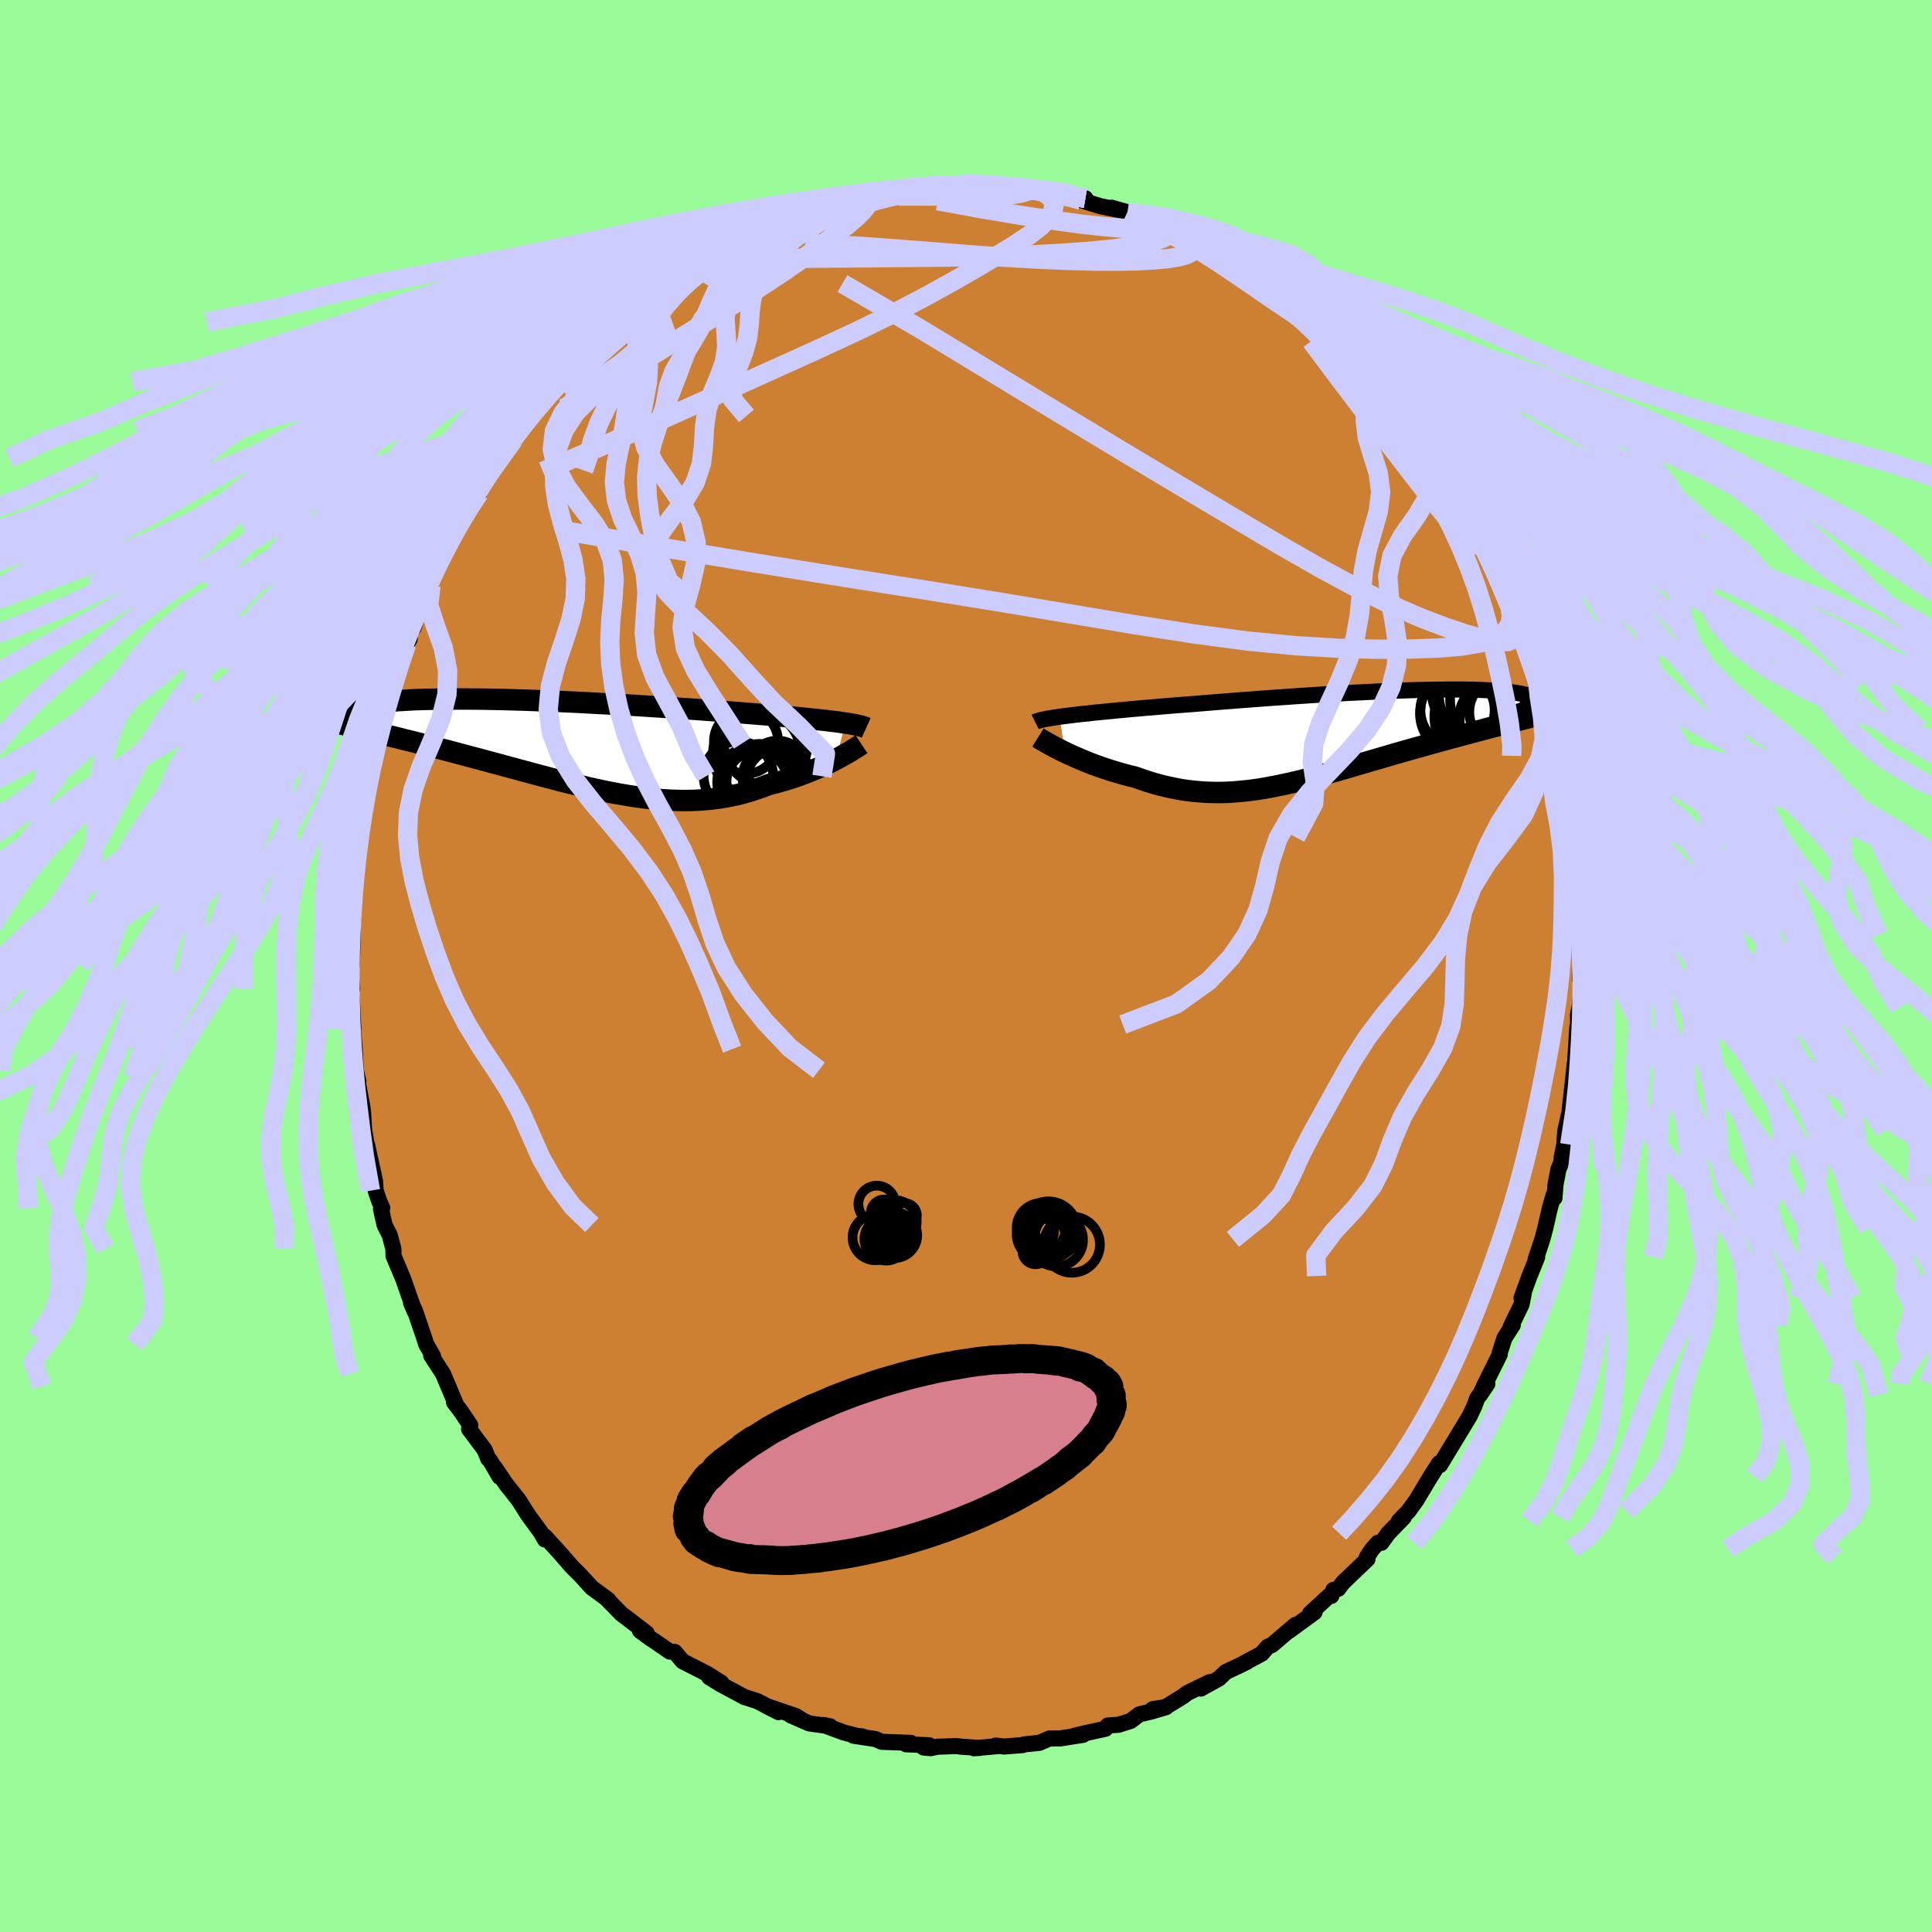 <svg xmlns="http://www.w3.org/2000/svg" width="500" height="500" viewBox="-100 -100 200 200"><defs><clipPath id="c"><path d="m29.18-2.31-.35-.05-.39-.06-.41-.05-.44-.05-.46-.06-.5-.05-.52-.06-.54-.05L25-2.8l-.6-.06-.63-.06-.64-.05-.67-.06-.7-.06-.72-.07-.68-.05-.73-.06-.78-.06-.81-.07-.85-.06-.89-.07-.92-.07-.96-.07-.98-.07-1.02-.07-1.03-.07-1.06-.07-1.08-.07-1.09-.07-1.1-.07-1.11-.06-1.12-.06-1.12-.06-1.12-.06-1.12-.06-1.11-.05-1.1-.05-1.09-.04-1.07-.04-1.06-.04L-5-4.71l-1.02-.03-.99-.02-.97-.02-.94-.01-.91-.01h-2.55l-.78.02-.75.01-.71.02-.67.02-.64.03-.6.04-.57.03-.53.04-.5.05-.46.05-.42.05-.4.05-.36.05-.33.06-.31.06-.27.06-.25.06-.22.07-.19.07-.17.06-.14.07-.11.08-.09.07-.06.08-.03.07-.02.08.01.08.04.08.05.07.08.08 1.3 1.55.46.12.48.11.49.12.49.12.51.13.51.12.53.13.53.14.55.13.55.14.56.14.56.15.58.15.58.15.59.15.61.16.61.16.63.17.63.17.64.17.66.17.66.18.66.18.68.18.68.19.69.18.7.19.7.19.7.19.71.19.72.19.71.19.72.19.73.18.72.18.73.17.73.18.72.16.73.16.73.15.73.14.73.13.72.12.73.11.72.1.72.08.72.07.71.06.71.04.71.02.7.01.7-.01.7-.03.69-.05.69-.07.68-.08.67-.11.67-.13.66-.14.66-.17.65-.19.64-.21.63-.22.63-.24.53-.14.54-.14.52-.15.51-.16.51-.16.49-.17.48-.18.48-.18.46-.19.45-.19.43-.19.42-.19.41-.2.39-.19.37-.2"/></clipPath><clipPath id="b"><path d="m-29.05-2.05.41-.06.44-.05.47-.06.49-.06.52-.06.55-.05.57-.07.6-.06.62-.06.64-.06.67-.07.69-.06.71-.07.73-.06.75-.07.76-.06.8-.07.83-.07.87-.07.9-.07.93-.07.95-.08.98-.08 1.01-.08 1.02-.08 1.04-.08 1.06-.08 1.06-.08 1.08-.08 1.08-.07 1.09-.08 1.09-.07 1.08-.07 1.08-.07 1.07-.06 1.06-.07 1.05-.05 1.03-.05 1.02-.05.99-.05.98-.04.95-.03.92-.03.9-.02.87-.02.83-.01.81-.01h1.52l.7.01.67.01.64.02.6.03.56.03.53.03.49.04.46.04.42.05.39.05.35.05.32.06.3.06.26.06.23.06.2.07.18.06.15.07.13.07.09.08.07.07.04.08.02.08-.01.08-.03.08-.06.08-.08.08-.1.09-.13.08-.15.09-.94 1.33-.49.13-.49.13-.5.13-.51.13-.52.14-.53.13-.53.14-.54.15-.55.14-.56.15-.56.15-.56.15-.58.16-.58.15-.58.16-.6.17-.6.16-.61.17-.62.18-.62.17-.63.18-.64.18-.64.18-.64.19-.65.19-.65.19-.66.19-.65.19-.66.19-.66.2-.66.19-.66.19-.66.19-.67.18-.66.19-.66.18-.66.17-.66.17-.66.16-.66.15-.66.14-.66.14-.66.12-.65.12-.66.1-.66.09-.66.07-.65.06-.66.05-.66.03-.65.01-.66-.01-.66-.02-.66-.05-.66-.06-.66-.08-.66-.1-.66-.13-.66-.14-.67-.16-.66-.18-.66-.2-.67-.23-.66-.23-.54-.13-.53-.14-.53-.15-.52-.15-.52-.16-.51-.17-.5-.17-.5-.18-.48-.18-.47-.19-.46-.19-.45-.19-.43-.19-.42-.19-.4-.19"/></clipPath><filter id="a"><feTurbulence baseFrequency=".05" numOctaves="3" result="noise" type="noise"/><feDisplacementMap in="SourceGraphic" in2="noise" scale="2"/></filter></defs><rect width="100%" height="100%" x="-100" y="-100" fill="#98FB98"/><path fill="#CD7F32" stroke="#000" stroke-linejoin="round" stroke-width="1.667" d="m63.59 1.49.12-.61-.07 2.33-.13 1.1-.16.73.02 1.02-.08.21-.21 3.27-.04 1.26-.01-.8-.14 1.35-.53 4.77.34-1.98-.66 2.92-.11 1.43-.26 1.3-.03.52-.31.73-.31 1.62-.1 1.35-.08-.32-.39 1.34-.49 2.14-.3 1.13-.7 2.09.17-.26-.79 1.96-.83 2.27.25-.59-.25 1.27-1.14 2.35.23-.22-.86 1.35-.49 1.53v.17l-1.49 2.99-.55 1.18.76-1.13-1.05 1.49-.29.8-.49 1.04-.96 1.59-.9 1.48-1.21 2-.1-.18-.95 1.49.08-.13-1.47 2.45-.83 1.15-.98 1 .5-.37-1.6 1.65-.72.99h-.36l-.57.63-.58.87.07.19-2.55 2.44-.47.63-.51.12-.21.62-.19-.04-2.01 1.85.46-.12-2.64 1.93.66-.62-2.43 2.08-.42.17-.64.73-1.81.97.29-.13-.64.32-1.55.73-.71.68-1.88 1.04.92-.67-2.34 1.14-.41.32-1.83 1.13-1.32.21 1.37-.2-1.5.44-1.26.3-.89.68-1.27.4-1.1.07-.24.34-2.14.47-1.09.26.91-.1-2.36.37-1.13.01-1.04.45-1.57.16-.16.07-1.91.15-.88-.1.16.06-2.4.22.6-.04-1.9-.12-.52-.07-1.96.07-.72.15-.73-.07.59-.23-2.39-.1.49-.15-3.02-.11-.63-.28-2.29-.35.9.07-.45-.03-1.47-.38-2.07-.77.68.14-2.16-.3-1.92-.84 1.47.65-.97-.58-3.03-1.04 1.26.64-2.17-1.13-1.14-.37-.19-.05-2.53-1.36-1.15-.71 1.26.58-1.19-.76-.24-.15-2.58-1.32-.82-.97-.51-.03-1.49-1.03-.52-.34-1.07-.79.69.25-2.13-1.63-.47-.35-1.42-1.45.06-.01-1.12-.82-.6-.44-1.17-1.29-.91-.9.03.03-1.18-1.36-1.62-1.78v.31l-.43-.75-1.32-1.8-.89-1.42-.15-.21-1.24-1.56-1.17-1.73.5.97-.97-1.67-.2-.19-.37-.92-1.61-2.15.12-.4-.97-1.44-.71-.94.11.02-.7-1.67-.55-1.3-1.22-1.88.19.06-.71-1.23-.21-.67-.96-2.82-.4-.81.39.91-.52-1.43-.68-1.94-1-2.39-.02-.74-.38-1.42-.53-1.04-.37-1.66.13-.12-.3-.65-.38-1.12-.07-1-.81-3.71.12 1.04-.44-2.67-.11-1.82-.06-.45-.25-1.34-.31-1.8.13.42-.26-1.14-.13-2.46.01.28-.21-2.82.08.7-.13-2.5-.2-2.61.21.98-.22-2.51.18.07.11-3.53-.18-.55.1-.17.04-2.41.21-.85.16-2.14.13-1.51-.03-.26.29-1.36.28-1.8-.33 1.15.42-2.76.4-2.24.11-.74-.01-.39.56-1.66.05.03.19-1.77.77-2.79-.02.3.47-1.71.39-1.13.64-2.39.17-.66.75-1.9.32-.51-.01-.65.4-.52.9-2.61.26-.52.65-1.25-.21.11 1.5-3.13-.37.59.76-1.5 1.19-2.27-.06.12 1.35-2.26-.97 1.37 1.79-2.59-.72.88 1.88-3.25-.48.69 1.44-1.95 1.44-1.89-.21-.12.68-.85.72-.87.46-.64 1.28-1.72-.02.24 1.53-2.07.67-.49.59-.42.28-.75 1.71-1.29.08-.5.84-.32.76-1.11 2.02-1.56-.45.25 1.33-1.13v-.06l2.17-1.73 1.04-.55-.17.13 1.36-.88 1.38-1.12-.83.24 1.57-.89.82-.43 2.24-1.02.18-.01 1.79-.96 1.13-.64-1.12.33.43-.1 3.06-1.37.49-.3.24-.09 1.77-.61.66-.28.63-.23.28-.24 2.42-.41 1.1-.33-1.01.36 1.56-.7 1.87-.15 1.49-.48.11.05 1.93-.05.45.01-.29-.27 2.83-.18-.72-.02 1.83-.04.48.08 2.78-.01-.76-.18 2.24.06-1.19.09 3.37.04 1.04.32-.76-.23 1.94.3.19.1.92-.02.8.28 1.69.44 1.51.09-.45.2 2 .61 2.16.45-1.01-.29 1.66.47 1.23.54-1.06-.45 2.13.94 2.45.77 1.18.83.25.1.83.18-.21-.15 2.44 1.45.37.4.88.6.65.21.94.4 1.05.77 1.17.92.11.18.69.68 1.74 1.09.29.52.46.25 2.4 1.8.84 1-.87-.94.71.78 1.72 1.58.34.12.22.54.69.26 2.6 3.02-.74-.66.76.93 2.3 2.37.34.44.09.19 1.65 2.36-.6-.47 1.22 1.17-.15-.06.57 1.07 1.12 1.46.95 1.78 1.18 1.85.26-.13.39 1.17.44 1.16.07-.14 1.12 2.34.34.99.04.01.43.94.09.29 1.5 3.63.03.11 1.05 2.06.43.95.15 1.09.39.7.82 2.8-.21-.9.29 1.18.43 1.73.74 1.89.14.9.79 2.95.09-.02-.11-.25-.05.4.24 1.64.63 2.81-.06-1.08.27 1.81.43 2.85-.13.03.31 2.31.15 2.11-.06-.36.08 1.22.18 1.44.03 1.38.14 1.98.09.65.02 1.54-.04 2.52.12-.61" filter="url(#a)"/><path fill="#fff" d="m-29.05-2.05.41-.06.44-.05.47-.06.49-.06.52-.06.55-.05.57-.07.6-.06.62-.06.64-.06.67-.07.69-.06.71-.07.73-.06.75-.07.76-.06.8-.07.83-.07.87-.07.9-.07.93-.07.95-.08.98-.08 1.01-.08 1.02-.08 1.04-.08 1.06-.08 1.06-.08 1.08-.08 1.08-.07 1.09-.08 1.09-.07 1.08-.07 1.08-.07 1.07-.06 1.06-.07 1.05-.05 1.03-.05 1.02-.05.99-.05.98-.04.95-.03.92-.03.9-.02.87-.02.83-.01.81-.01h1.52l.7.01.67.01.64.02.6.03.56.03.53.03.49.04.46.04.42.05.39.05.35.05.32.06.3.06.26.06.23.06.2.07.18.06.15.07.13.07.09.08.07.07.04.08.02.08-.01.08-.03.08-.06.08-.08.08-.1.09-.13.08-.15.09-.94 1.33-.49.13-.49.13-.5.13-.51.13-.52.14-.53.13-.53.14-.54.15-.55.14-.56.15-.56.15-.56.15-.58.16-.58.15-.58.16-.6.17-.6.16-.61.17-.62.18-.62.17-.63.18-.64.18-.64.18-.64.19-.65.19-.65.19-.66.19-.65.19-.66.19-.66.2-.66.19-.66.19-.66.19-.67.18-.66.19-.66.18-.66.17-.66.17-.66.16-.66.15-.66.14-.66.14-.66.12-.65.12-.66.1-.66.09-.66.07-.65.06-.66.05-.66.03-.65.01-.66-.01-.66-.02-.66-.05-.66-.06-.66-.08-.66-.1-.66-.13-.66-.14-.67-.16-.66-.18-.66-.2-.67-.23-.66-.23-.54-.13-.53-.14-.53-.15-.52-.15-.52-.16-.51-.17-.5-.17-.5-.18-.48-.18-.47-.19-.46-.19-.45-.19-.43-.19-.42-.19-.4-.19" filter="url(#a)" transform="translate(38.74 -23.75)"/><path fill="#fff" d="m29.18-2.31-.35-.05-.39-.06-.41-.05-.44-.05-.46-.06-.5-.05-.52-.06-.54-.05L25-2.8l-.6-.06-.63-.06-.64-.05-.67-.06-.7-.06-.72-.07-.68-.05-.73-.06-.78-.06-.81-.07-.85-.06-.89-.07-.92-.07-.96-.07-.98-.07-1.02-.07-1.03-.07-1.06-.07-1.08-.07-1.09-.07-1.1-.07-1.11-.06-1.12-.06-1.12-.06-1.12-.06-1.12-.06-1.11-.05-1.1-.05-1.09-.04-1.07-.04-1.06-.04L-5-4.71l-1.02-.03-.99-.02-.97-.02-.94-.01-.91-.01h-2.55l-.78.02-.75.01-.71.02-.67.02-.64.03-.6.04-.57.03-.53.04-.5.05-.46.05-.42.05-.4.05-.36.05-.33.06-.31.06-.27.06-.25.06-.22.07-.19.07-.17.06-.14.07-.11.08-.09.07-.06.08-.03.07-.02.08.01.08.04.08.05.07.08.08 1.3 1.55.46.12.48.11.49.12.49.12.51.13.51.12.53.13.53.14.55.13.55.14.56.14.56.15.58.15.58.15.59.15.61.16.61.16.63.17.63.17.64.17.66.17.66.18.66.18.68.18.68.19.69.18.7.19.7.19.7.19.71.19.72.19.71.19.72.19.73.18.72.18.73.17.73.18.72.16.73.16.73.15.73.14.73.13.72.12.73.11.72.1.72.08.72.07.71.06.71.04.71.02.7.01.7-.01.7-.03.69-.05.69-.07.68-.08.67-.11.67-.13.66-.14.66-.17.65-.19.64-.21.63-.22.63-.24.53-.14.54-.14.52-.15.51-.16.51-.16.49-.17.48-.18.48-.18.46-.19.45-.19.43-.19.42-.19.41-.2.39-.19.37-.2" filter="url(#a)" transform="translate(-41.68 -22.84)"/><g fill="none" stroke="#000" transform="translate(38.74 -23.75)"><path stroke-linejoin="round" stroke-width="1.667" d="m-31.58-1.51.12-.06.16-.05.18-.06.21-.05.24-.05.27-.06.29-.05.33-.05.35-.06.38-.05.41-.06.44-.05.47-.06.49-.06.52-.06.55-.05.57-.07.6-.06.62-.06.64-.06.67-.07.69-.06.71-.07.73-.06.75-.07.76-.06.8-.07.83-.07.87-.07.9-.07.93-.07.95-.08.98-.08 1.01-.08 1.02-.08 1.04-.08 1.06-.08 1.06-.08 1.08-.08 1.08-.07 1.09-.08 1.09-.07 1.08-.07 1.08-.07 1.07-.06 1.06-.07 1.05-.05 1.03-.05 1.02-.05.99-.05.98-.04.95-.03.92-.03.9-.02.87-.02.83-.01.81-.01h1.52l.7.01.67.01.64.02.6.03.56.03.53.03.49.04.46.04.42.05.39.05.35.05.32.06.3.06.26.06.23.06.2.07.18.06.15.07.13.07.09.08.07.07.04.08.02.08-.01.08-.03.08-.06.08-.08.08-.1.09-.13.08-.15.09-.16.08-.19.09-.21.09-.23.08-.24.09-.26.08-.28.09-.3.08-.31.09-.32.08" filter="url(#a)"/><path stroke-linejoin="round" stroke-width="2.222" d="m-31.29.1.16.1.18.11.22.13.25.14.27.16.3.16.32.18.35.17.36.19.39.19.4.19.42.19.43.19.45.19.46.19.47.19.48.18.5.18.5.17.51.17.52.16.52.15.53.15.53.14.54.13.66.23.67.23.66.2.66.18.67.16.66.14.66.13.66.1.66.08.66.06.66.05.66.02.66.01.65-.01.66-.03.66-.05.65-.06.66-.07.66-.09.66-.1.65-.12.66-.12.66-.14.66-.14.66-.15.66-.16.66-.17.66-.17.66-.18.66-.19.67-.18.66-.19.66-.19.66-.19.66-.2.66-.19.65-.19.66-.19.65-.19.65-.19.64-.19.64-.18.64-.18.63-.18.62-.17.62-.18.61-.17.6-.16.6-.17.58-.16.58-.15.58-.16.56-.15.56-.15.56-.15.55-.14.54-.15.53-.14.53-.13.52-.14.51-.13.5-.13.49-.13.49-.13.47-.12.47-.13.46-.12.45-.12.44-.12.43-.12.42-.11.41-.12.4-.11.39-.11" filter="url(#a)"/><circle cx="12.145" cy="-2.732" r="3.84" clip-path="url(#b)" filter="url(#a)"/><circle cx="12.61" cy="-2.402" r="4.358" clip-path="url(#b)" filter="url(#a)"/><circle cx="17.06" cy="-2.537" r="3.698" clip-path="url(#b)" filter="url(#a)"/><circle cx="16.155" cy="-3.827" r="4.784" clip-path="url(#b)" filter="url(#a)"/><circle cx="14.695" cy="-2.047" r="4.95" clip-path="url(#b)" filter="url(#a)"/><circle cx="13.6" cy="-4.552" r="4.118" clip-path="url(#b)" filter="url(#a)"/><circle cx="13.6" cy="-3.247" r="3.642" clip-path="url(#b)" filter="url(#a)"/><circle cx="15.925" cy="-2.002" r="3.606" clip-path="url(#b)" filter="url(#a)"/><circle cx="14.99" cy="-4.357" r="4.78" clip-path="url(#b)" filter="url(#a)"/><circle cx="17.04" cy="-1.367" r="4.682" clip-path="url(#b)" filter="url(#a)"/></g><g fill="none" stroke="#000" transform="translate(-41.68 -22.84)"><path stroke-linejoin="round" stroke-width="2.222" d="m31.35-1.81-.11-.05-.13-.05-.16-.05-.18-.05-.2-.05-.22-.05-.26-.05-.27-.05-.31-.05-.33-.05-.35-.05-.39-.06-.41-.05-.44-.05-.46-.06-.5-.05-.52-.06-.54-.05L25-2.8l-.6-.06-.63-.06-.64-.05-.67-.06-.7-.06-.72-.07-.68-.05-.73-.06-.78-.06-.81-.07-.85-.06-.89-.07-.92-.07-.96-.07-.98-.07-1.02-.07-1.03-.07-1.06-.07-1.08-.07-1.09-.07-1.1-.07-1.11-.06-1.12-.06-1.12-.06-1.12-.06-1.12-.06-1.11-.05-1.1-.05-1.09-.04-1.07-.04-1.06-.04L-5-4.71l-1.02-.03-.99-.02-.97-.02-.94-.01-.91-.01h-2.55l-.78.02-.75.01-.71.02-.67.02-.64.03-.6.04-.57.03-.53.04-.5.05-.46.05-.42.05-.4.05-.36.05-.33.06-.31.06-.27.06-.25.06-.22.07-.19.07-.17.06-.14.07-.11.08-.09.07-.06.08-.03.07-.02.08.01.08.04.08.05.07.08.08.09.09.12.08.13.08.16.08.17.08.19.08.2.08.22.08.24.08.25.08" filter="url(#a)"/><path stroke-linejoin="round" stroke-width="2.222" d="m30.86-.12-.15.1-.18.12-.2.13-.23.14-.26.16-.27.17-.3.17-.32.18-.34.19-.36.19-.37.2-.39.19-.41.2-.42.19-.43.19-.45.19-.46.19-.48.18-.48.18-.49.17-.51.16-.51.16-.52.15-.54.14-.53.14-.63.24-.63.22-.64.21-.65.19-.66.17-.66.14-.67.13-.67.11-.68.08-.69.07-.69.05-.7.03-.7.01-.7-.01-.71-.02-.71-.04-.71-.06-.72-.07-.72-.08-.72-.1-.73-.11-.72-.12-.73-.13-.73-.14-.73-.15-.73-.16-.72-.16-.73-.18-.73-.17-.72-.18-.73-.18-.72-.19-.71-.19-.72-.19-.71-.19-.7-.19-.7-.19-.7-.19-.69-.18-.68-.19-.68-.18-.66-.18-.66-.18-.66-.17-.64-.17-.63-.17-.63-.17-.61-.16-.61-.16-.59-.15-.58-.15-.58-.15-.56-.15-.56-.14-.55-.14-.55-.13-.53-.14-.53-.13-.51-.12-.51-.13-.49-.12-.49-.12-.48-.11-.46-.12-.46-.11-.45-.11-.44-.11-.42-.1-.42-.11-.41-.1-.4-.1-.39-.09-.38-.1-.36-.09" filter="url(#a)"/><circle cx="22.372" cy="3.707" r="3.442" clip-path="url(#c)" filter="url(#a)"/><circle cx="20.332" cy="3.492" r="3.648" clip-path="url(#c)" filter="url(#a)"/><circle cx="18.907" cy="-.388" r="3.324" clip-path="url(#c)" filter="url(#a)"/><circle cx="21.777" cy="3.327" r="3.232" clip-path="url(#c)" filter="url(#a)"/><circle cx="18.122" cy="3.187" r="3.602" clip-path="url(#c)" filter="url(#a)"/><circle cx="20.032" cy=".912" r="4.552" clip-path="url(#c)" filter="url(#a)"/><circle cx="20.962" cy="-.198" r="4.342" clip-path="url(#c)" filter="url(#a)"/><circle cx="22.162" cy="2.572" r="3.062" clip-path="url(#c)" filter="url(#a)"/><circle cx="19.587" cy="3.802" r="3.666" clip-path="url(#c)" filter="url(#a)"/><circle cx="20.047" cy="3.747" r="3.156" clip-path="url(#c)" filter="url(#a)"/></g><g fill="none" stroke="#CCF" stroke-linejoin="round" stroke-width="2"><path d="m7.25-80.36.35.11.51.21.51.34.36.45.13.54-.14.62-.45.71-.78.79-1.13.89-1.48.99-1.82 1.12-2.15 1.28-2.47 1.42-2.84 1.57-3.24 1.7-3.71 1.82-4.2 1.95-4.72 2.13-5.22 2.35-5.72 2.57-6.21 2.76-6.63 2.84m30.76-27.83.53-.15.38-.08.6-.08.63-.02.48.09.22.23-.08.37-.38.5-.66.65-.93.8-1.22.96-1.51 1.14-1.84 1.33-2.21 1.52-2.64 1.74-3.07 1.98-3.52 2.22-3.97 2.47-4.42 2.7-4.95 2.92M.61-80.94l1.34.07 1.01.08 1.01.08.86.09.64.08.45.08.28.08.11.1-.08.11-.31.11-.58.12-.9.11-1.27.09-1.7.05H-.72l-2.77-.02-3.46.01" filter="url(#a)"/><path d="m16.72-78.03.63.28.53.26.72.36.64.37.3.29-.16.16-.63.05-1.04-.03-1.46-.08-1.88-.16-2.37-.26-2.87-.39-3.42-.52-3.99-.67-4.65-.85m59.29 42.38.64 1.5.08.91-.33.57-.68.28-1.04.01-1.4-.27-1.77-.49-2.15-.71-2.55-.97-2.99-1.29-3.44-1.69-3.93-2.12-4.42-2.53-4.9-2.9-5.39-3.21-5.87-3.51-6.36-3.84-6.89-4.18-7.48-4.54-8.28-4.83" filter="url(#a)"/><path d="m16.89-77.94 1.91.82 1.34.66.65.48.05.34-.38.27-.72.28-1.07.29-1.46.29-1.9.27-2.38.24-2.9.21-3.4.18-3.92.13-4.45.09-5.08.05-5.81.05-6.68.04m71.22 25.91.35 1.01.32.81.29.72.22.59.08.41-.06.2-.19.03-.33-.13-.47-.31-.65-.58-.87-.9-1.12-1.29-1.4-1.72-1.71-2.18-2.08-2.7-2.48-3.25-2.86-3.78-3.21-4.28m20.59 27.74.12.6-.1.91-.55.82-1.03.67-1.5.5-1.98.34-2.45.2-2.92.1-3.41.02-3.9-.1-4.42-.26-4.97-.48-5.52-.73-6.09-.95-6.65-1.11-7.22-1.21-7.8-1.26-8.38-1.32-8.94-1.44-9.52-1.58-10.13-1.73" filter="url(#a)"/><path d="m16.72-78.03.75.36.92.46 1.36.7 1.55.81 1.52.84 1.43.84 1.36.85 1.34.89 1.33.9 1.32.9 1.26.87 1.18.81 1.09.73.96.65.84.56.69.47.55.37.41.27.25.15.12.05.05-.01.03-.02" filter="url(#a)"/><path d="m21.47-76.23.8.54.46.29.34.24.28.3.18.35v.34l-.23.3-.5.25-.78.21-1.08.18-1.4.13-1.72.1-2.07.04-2.43-.01-2.81-.07-3.21-.14-3.64-.21-4.15-.31-4.71-.38-5.37-.4-6.07-.35m-18.82 7.9.09-.16.63-.56.85-.68.91-.68.84-.61.71-.52.59-.42.46-.32.36-.22.27-.1.15.03-.01.18-.22.36-.49.54-.78.76-1.07.97-1.35 1.18-1.61 1.41-1.92 1.68-2.27 1.97-2.66 2.3M62.69-13.3l2.29 3.23 1.57 2.46.4 2.47.39 2.51.76 2.48.85 2.38.53 2.31.08 2.28-.19 2.31-.14 2.36.24 2.4.83 2.43 1.46 2.41 1.98 2.39 2.21 2.37 2.06 2.34 1.55 2.32.88 2.3.3 2.26.03 2.22.1 2.17.36 2.14.55 2.09.61 2.05.54 2.01.39 1.99.01 1.99-.51 1.91-1.19 1.56M62.69-13.3l.44 3.24.22 2.47.17 2.47.13 2.53.1 2.48.11 2.38.11 2.32.1 2.29.04 2.33-.03 2.37-.12 2.4-.17 2.43-.22 2.42-.27 2.4-.34 2.37-.43 2.34-.53 2.33-.65 2.29-.76 2.26-.84 2.22-.89 2.18-.91 2.14-.92 2.09-.93 2.07-.96 2.03-.99 2.02-1.05 2.02-1.12 2.04-1.2 2.03-1.29 2.01-1.35 1.94-1.73 2.1" filter="url(#a)"/><path d="m-1.41-80.75-2.39.04-1.91.15-1.73.22-1.81.3-1.96.38-2.03.46-2.03.54-1.97.61-1.95.67-2 .73-2.11.8-2.28.85-2.43.93-2.53.99-2.58 1.06-2.6 1.14-2.58 1.2-2.53 1.27-2.46 1.34-2.34 1.4-2.25 1.46-2.22 1.5-2.33 1.56-2.53 1.6-2.76 1.67-2.91 1.73-2.88 1.76-2.73 1.76-2.59 1.73-2.65 1.69-2.2 1.49" filter="url(#a)"/><path d="m-3-80.77-3.62.33-3.3.33-2.42.38-2.12.44-2.19.48-2.33.56-2.44.63-2.49.72-2.55.8-2.61.88-2.71.94-2.86 1.01-3 1.07-3.07 1.14-3 1.2-2.81 1.27-2.61 1.32-2.5 1.39-2.61 1.44-2.95 1.51-3.44 1.56-3.96 1.62-4.4 1.69-4.64 1.76-4.68 1.84-4.53 1.92-4.29 1.96-4.13 1.95-4.33 1.88-5.05 1.76-6.18 1.7-7.13 1.76-6.86 1.94-3.58 1.98" filter="url(#a)"/><path d="m-3-80.77-2.39.33-2.23.33-2.08.39-1.96.43-1.92.49-1.94.56-2.02.63-2.08.73-2.1.8-2.09.88-2.03.94-1.94 1.02-1.86 1.07-1.78 1.15-1.74 1.2-1.74 1.27-1.75 1.34-1.77 1.39-1.8 1.45-1.8 1.51-1.79 1.57-1.77 1.63-1.73 1.7-1.69 1.77-1.66 1.84-1.64 1.91-1.63 1.93-1.59 1.92-1.54 1.88-1.44 1.82-1.34 1.79-1.25 1.85-1.25 1.98-1.31 2.11-1.4 2.14-1.13 1.7" filter="url(#a)"/><path d="m-3-80.77-2.57.33-2.74.33-2.99.39-2.79.43-2.34.49-2.07.56-2.18.64-2.59.72-3.09.81-3.45.88-3.59.95-3.54 1.01-3.34 1.08-3.04 1.14-2.7 1.21-2.32 1.28-1.99 1.33-1.79 1.4-1.78 1.45-1.97 1.51-2.34 1.58-2.75 1.63-3.13 1.71-3.37 1.77-3.48 1.84-3.46 1.9-3.39 1.92-3.32 1.92-3.3 1.88-3.38 1.84-3.64 1.82-4.02 1.87-4.38 1.96-4.37 2.08-3.89 2.12-3.56 2.07-4.77 2.16" filter="url(#a)"/><path d="m-5.99-80.33-2.38.19-2.48.4-2.27.5-2.1.57-1.98.62-1.95.69-1.95.74-1.98.81-2.07.87-2.19.94-2.33 1-2.46 1.08-2.52 1.15-2.53 1.21-2.47 1.29-2.42 1.35-2.41 1.41-2.44 1.47-2.5 1.51-2.53 1.57-2.5 1.62-2.41 1.66-2.32 1.72-2.27 1.74-2.31 1.77-2.43 1.78-2.49 1.85-2.47 1.98-2.46 2.24-2.51 2.61-2.08 2.72" filter="url(#a)"/><path d="m-5.99-80.33-2.28.19-2.26.39-2.13.48-2.13.56-2.26.61-2.55.66-2.91.73-3.27.78-3.46.84-3.43.9-3.21.98-2.92 1.04-2.72 1.1-2.7 1.17-2.81 1.25-2.95 1.31-2.98 1.4-2.88 1.45-2.63 1.47-2.41 1.43-2.5 1.41-2.65 1.52" filter="url(#a)"/><path d="m-7.92-80.28-1.98.49-2.04.48-1.84.48-1.75.53-1.77.63-1.81.72-1.87.81-1.9.87-1.93.94-1.93 1.01-1.9 1.06-1.85 1.13-1.8 1.19-1.74 1.26-1.71 1.31-1.7 1.38-1.69 1.43-1.71 1.48-1.74 1.54-1.77 1.6-1.77 1.65-1.78 1.72-1.76 1.82-1.75 1.96-1.73 2.12-1.61 2.13-1.34 1.85-1.03 1.23" filter="url(#a)"/><path d="m-8.03-80.33-2.52.54-2.04.53-1.94.57-1.87.63-1.79.69-1.75.75-1.74.8-1.75.87-1.77.94-1.78 1-1.8 1.08-1.78 1.14-1.74 1.22-1.7 1.28-1.66 1.35-1.63 1.41-1.62 1.46-1.6 1.52-1.59 1.56-1.57 1.61-1.53 1.67-1.47 1.71-1.38 1.74-1.28 1.76-1.21 1.75-1.17 1.78-1.21 1.9-1.36 2.23-1.69 3.03" filter="url(#a)"/><path d="m-9.52-79.85-2.53.58-1.78.44-1.76.51-1.82.63-1.84.73-1.85.81-1.89.87-1.91.95-1.94 1-1.92 1.06-1.88 1.13-1.83 1.19-1.78 1.25-1.75 1.31-1.72 1.37-1.71 1.43-1.69 1.48-1.68 1.54-1.67 1.58-1.69 1.64-1.71 1.69-1.76 1.8-1.82 1.97-1.88 2.21-1.8 2.33-1.5 2" filter="url(#a)"/><path d="m-11.39-79.7-.76.44-1.82.56-1.9.63-1.78.68-1.66.74-1.61.8-1.6.85-1.61.93-1.59.99-1.52 1.07-1.41 1.13-1.25 1.2-1.11 1.26-.99 1.34-.9 1.4-.85 1.45-.83 1.49-.83 1.52-.86 1.59-.88 1.66-.84 1.74-.66 1.78-.44 1.7-.5 1.44" filter="url(#a)"/><path d="m-11.94-79.36-6.56.66-5.05.65-3.77.7-2.72.77-1.71.82-.98.89-.65.96-.66 1.03-.94 1.11-1.41 1.17-2.02 1.25-2.73 1.31-3.46 1.38-4.08 1.43-4.53 1.5-4.74 1.54-4.69 1.59-4.47 1.64-4.17 1.69-3.83 1.74-3.5 1.78-3.16 1.84-2.82 1.89-2.58 1.97-2.52 2.05-2.76 2.12-3.23 2.18-3.76 2.21-4.08 2.22-4.11 2.23-3.95 2.25-3.87 2.31-3.93 2.39-4.03 2.42-4.03 2.33-4.19 2.13-5.08 1.96" filter="url(#a)"/><path d="m-13.04-79.03-2.24.62-2 .69-1.98.78-1.97.85-1.95.91-1.93.98-1.88 1.03-1.85 1.1-1.8 1.16-1.79 1.23-1.76 1.29-1.77 1.36-1.78 1.41-1.82 1.47-1.88 1.53-1.93 1.59-1.98 1.66-1.96 1.72-1.92 1.78-1.81 1.85-1.69 1.88-1.56 1.91-1.47 1.91-1.44 1.89-1.44 1.87-1.47 1.89-1.5 1.93-1.47 2-1.38 2.08-1.25 2.18-1.1 2.28-.97 2.38-.87 2.5-.83 2.57-.87 2.53-1.01 2.22-1.1 1.49" filter="url(#a)"/><path d="m-13.04-79.03-2.49.61-2.52.68-2.42.78-2.15.84-1.99.9-2.04.96-2.27 1.02-2.56 1.09-2.8 1.14-3 1.21-3.25 1.27-3.61 1.34-4.13 1.39-4.63 1.45-4.97 1.5-4.95 1.56-4.54 1.62-3.85 1.68-3.11 1.76-2.59 1.85-2.4 1.91-2.57 1.97-2.96 1.94-3.45 1.86-3.92 1.75-4.36 1.69-4.6 1.75-4.16 1.93-2.09 1.97" filter="url(#a)"/><path d="m-16.37-78.15-2.16.77-2.61.78-3.13.83-3.18.88-2.81.96-2.29 1.03-1.92 1.1-1.86 1.18-2.13 1.24-2.62 1.31-3.11 1.38-3.5 1.43-3.75 1.49-3.85 1.54-3.8 1.58-3.59 1.64-3.19 1.68-2.62 1.73-2.07 1.76-1.71 1.82-1.8 1.87-2.38 1.95-3.38 2.04-4.54 2.13-5.51 2.21-5.96 2.22-5.75 2.19-4.97 2.16-4.08 2.16-3.5 2.28-3.06 2.53-1.87 2.75" filter="url(#a)"/><path d="m-16.37-78.15-2.81.76-2.54.77-2.04.81-1.84.87-1.88.93-1.96 1.01-2.07 1.08-2.25 1.15-2.55 1.21-2.93 1.28-3.36 1.34-3.69 1.41-3.82 1.46-3.66 1.5-3.35 1.54-3.08 1.6-3.07 1.66-3.36 1.71-3.75 1.75-4 1.74-4.04 1.71-4.1 1.67-5.14 1.47" filter="url(#a)"/><path d="m-17.03-77.87-2.54.87-2.31.91-2.23.9-2.11.97-2 1.04-1.99 1.1-2.09 1.16-2.24 1.22-2.38 1.29-2.5 1.35-2.6 1.41-2.67 1.47-2.7 1.52-2.61 1.58-2.4 1.65-2.12 1.71-1.79 1.78-1.53 1.85-1.4 1.89-1.41 1.92-1.57 1.91-1.83 1.87-2.15 1.85-2.48 1.84-2.79 1.88-3.02 1.97-3.15 2.07-3.22 2.15-3.18 2.22-2.82 2.33-1.94 2.38-1.16 1.98" filter="url(#a)"/><path d="m-18.8-77.26-1.48.65-1.69.83-1.66.87-1.72.94-1.78 1.03-1.81 1.1-1.79 1.16-1.77 1.23-1.73 1.3-1.7 1.36-1.7 1.43-1.68 1.47-1.67 1.52-1.63 1.57-1.58 1.61-1.51 1.67-1.43 1.71-1.35 1.75-1.28 1.76-1.25 1.79-1.25 1.87-1.31 2-1.4 2.2-1.44 2.37-1.31 2.29-.89 1.65m121 21.95 7.54 3.01.91 2.8 1.82 2.56 2.36 2.51 1.57 2.51.42 2.46-.39 2.37-.71 2.3-.71 2.27-.52 2.3-.18 2.34.31 2.39.84 2.42 1.3 2.41 1.62 2.38 1.76 2.35 1.75 2.34 1.63 2.32 1.54 2.31 1.52 2.27 1.61 2.21 1.74 2.15 1.81 2.12 1.68 2.31.89 3.16" filter="url(#a)"/><path d="m-19.53-76.87-2.4 1.08-1.92.88-2.24.92-2.45 1.02-2.44 1.1-2.4 1.16-2.45 1.22-2.56 1.28-2.6 1.36-2.6 1.41-2.59 1.47-2.62 1.5-2.73 1.55-2.81 1.59-2.8 1.66-2.61 1.71-2.26 1.74-1.89 1.73-1.79 1.71-2.23 1.69-3.15 1.69-3.86 1.82" filter="url(#a)"/><path d="m-19.53-76.87-2.59 1.09-2.26.87-2.23.94-2.19 1.02-2.31 1.11-2.49 1.16-2.62 1.23-2.61 1.29-2.52 1.37-2.44 1.42-2.44 1.47-2.46 1.52-2.48 1.56-2.45 1.61-2.44 1.66-2.54 1.71-2.8 1.74-3.21 1.75-3.68 1.77-4.09 1.82-4.39 1.97-4.55 2.23-4.59 2.6-4.5 2.69" filter="url(#a)"/><path d="m-19.53-76.87-2.38 1.09-1.69.89-1.72.95-1.77 1.04-1.77 1.11-1.73 1.18-1.68 1.25-1.65 1.32-1.63 1.38-1.61 1.44-1.58 1.49-1.56 1.54-1.52 1.59-1.48 1.63-1.44 1.68-1.38 1.73-1.32 1.77-1.26 1.81-1.21 1.86-1.18 1.95-1.16 2.04-1.15 2.14-1.13 2.2-1.07 2.22-1 2.19-.92 2.15-.87 2.15-.84 2.28-.83 2.53-.82 2.74" filter="url(#a)"/><path d="m-22.59-75.5-.6.35-1.77.91-2.26 1.06-2.54 1.1-2.65 1.16-2.55 1.22-2.32 1.29-2.08 1.35-1.88 1.41-1.76 1.46-1.64 1.52-1.54 1.57-1.5 1.64-1.54 1.7-1.69 1.77-1.89 1.85-2.06 1.91-2.15 1.93-2.15 1.91-2.14 1.86-2.2 1.81-2.33 1.79-2.43 1.85-2.4 1.96-2.14 2.06-1.72 2.11-1.26 2.05-.76 2.14" filter="url(#a)"/><path d="m-23.02-75.4-.75.56-1.59.89-1.83 1.05-1.82 1.13-1.76 1.18-1.69 1.25-1.67 1.32-1.66 1.39-1.65 1.45-1.63 1.5-1.61 1.54-1.56 1.59-1.5 1.64-1.44 1.68-1.35 1.73-1.28 1.77-1.23 1.82-1.19 1.87-1.19 1.95-1.2 2.05-1.22 2.13-1.2 2.19-1.17 2.22-1.1 2.19-1.02 2.18-.94 2.19-.9 2.3-.88 2.47-.88 2.6-.92 2.53" filter="url(#a)"/><path d="m-21.9-75.73-3.61 1.37-3.8 1.19-2.72 1.13-1.85 1.16-1.61 1.23-1.8 1.3-2.18 1.37-2.65 1.42-3.05 1.48-3.3 1.53-3.28 1.58-2.99 1.66-2.56 1.72-2.16 1.79-1.93 1.85-1.91 1.9-2.08 1.91-2.33 1.91-2.62 1.87-2.86 1.86-3.06 1.86-3.11 1.9-3.01 1.99-2.81 2.07-2.65 2.17-2.7 2.26-2.88 2.37-2.89 2.51-2.58 2.66-2.33 2.74-2.91 2.33" filter="url(#a)"/><path d="m-25-74.12-7.84 1.22-2.3 1.15-2.6 1.19-2.74 1.23-2.19 1.32-1.6 1.39-1.38 1.45-1.6 1.5-2.09 1.54-2.68 1.58-3.22 1.63-3.6 1.68-3.76 1.72-3.61 1.76-3.26 1.79-2.84 1.85-2.58 1.93-2.64 2.04-3.01 2.14-3.56 2.22-4.11 2.22-4.6 2.17-5.09 2.1-5.52 2.07-5.15 2.22-2.2 2.64" filter="url(#a)"/><path d="m-27.24-73.1-.03 1.14 1.81 1.09.77 1.22-.12 1.32-.13 1.39.1 1.43.07 1.47-.24 1.53-.58 1.59-.69 1.65-.54 1.72-.25 1.79-.1 1.86-.22 1.91-.64 1.92-1.13 1.9-1.43 1.87-1.28 1.85-.66 1.85.29 1.9 1.28 1.98 2 2.07 2.31 2.16 2.23 2.26 2.11 2.37 2.32 2.51 2.81 2.65 2.63 2.73-.36 2.33" filter="url(#a)"/><path d="m-27.24-73.1-1.74 1.14-1.33 1.09-1.1 1.22-.81 1.32-.61 1.39-.6 1.43-.62 1.47-.51 1.53-.3 1.59-.14 1.65-.13 1.72-.27 1.79-.41 1.86-.41 1.91-.18 1.92.22 1.9.63 1.87.89 1.85.87 1.85.58 1.9.18 1.98-.14 2.07-.14 2.16.25 2.26.86 2.37 1.36 2.51 1.42 2.65 1.12 2.73 1.38 2.33m-.32-53.46-3.26 1.13-2.91 1.08-2.71 1.2-3.64 1.31-4.85 1.37-5.62 1.41-5.78 1.45-5.49 1.51-4.83 1.56-3.87 1.62-2.87 1.69-2.13 1.76-1.98 1.84-2.51 1.92-3.51 1.95-4.55 1.92-5.21 1.84-5.32 1.74-5.12 1.72-4.99 1.79-4.92 1.97-4.3 2.23-1.02 2.61" filter="url(#a)"/><path d="m-28.06-72.67-1.19.96-1.36 1.18-1.11 1.23-.76 1.32-.43 1.4-.13 1.47.08 1.51.08 1.54-.09 1.59-.3 1.64-.31 1.68-.03 1.73.47 1.77.99 1.81 1.34 1.87 1.34 1.94 1.03 2.05.5 2.13-.06 2.2-.5 2.21-.6 2.18-.29 2.17.34 2.19 1.04 2.29 1.52 2.46 1.68 2.59 1.62 2.52m-4.87-49.63-1.64.97-2.93 1.19-3.72 1.24-3.43 1.33-2.52 1.42-1.9 1.48-1.96 1.52-2.54 1.56-3.29 1.61-3.85 1.65-4.02 1.7-3.83 1.75-3.39 1.8-2.89 1.84-2.46 1.91-2.18 1.98-2.13 2.06-2.31 2.13-2.71 2.18-3.19 2.21-3.65 2.23-3.96 2.24-4.08 2.26-4.08 2.3-4.07 2.33-4.05 2.33-3.88 2.32-3.36 2.27-2.58 2.24-2.08 2.25-2.52 2.28-3.85 2.29-4.71 2.07" filter="url(#a)"/><path d="m-28.06-72.67-3.28.96-3.85 1.16-5.11 1.23-5.27 1.3-4.03 1.39-2.53 1.46-1.8 1.49-2.18 1.53-3.35 1.57-4.74 1.62-5.77 1.67-6.05 1.72-5.47 1.74-4.31 1.77-3.11 1.82-2.54 1.9-2.96 2.02-4.25 2.16-5.92 2.26-7.19 2.27-7.32 2.16-5.35 2.01-.59 1.63M62.12-17.99l.51 3.68.35 2.76.36 2.49.39 2.47.39 2.47.41 2.47.39 2.47.33 2.47.21 2.48.09 2.51.02 2.5.03 2.47.12 2.42.22 2.35.29 2.28.27 2.25.16 2.22-.01 2.23-.18 2.25-.3 2.26-.34 2.25-.3 2.22-.27 2.19-.3 2.13-.45 2.1-.61 2.08-.74 2.13-.73 2.19-.69 2.24-.76 2.21-1.09 2.1-1.55 2.09m3.78-75.43 10.34 3.69 5.27 2.76.29 2.5-.62 2.48-.56 2.47-.72 2.48-.79 2.47-.44 2.48.3 2.5 1.06 2.5 1.5 2.51 1.52 2.47 1.23 2.42.86 2.35.58 2.3.5 2.25.57 2.24.75 2.24.96 2.25 1.12 2.26 1.21 2.24 1.25 2.22 1.2 2.18 1.07 2.15.84 2.13.51 2.12.18 2.13.01 2.15.1 2.16.29 2.1.09 1.98-.78 1.79-1.75 1.56-1.34 1.35 1.23 1.32M-30.18-70.9l-1.85 1.16-2.36 1.44-2.19 1.45-1.93 1.45-1.77 1.49-1.85 1.54-2.08 1.61-2.3 1.68-2.37 1.75-2.21 1.82-1.91 1.87-1.63 1.92-1.53 1.92-1.61 1.91-1.8 1.9-1.99 1.89-2.04 1.91-1.93 1.96-1.7 2.04-1.46 2.12-1.29 2.21-1.25 2.3-1.34 2.38-1.53 2.43-1.72 2.47-1.83 2.47-1.77 2.44-1.55 2.4-1.26 2.36-1.07 2.34-1.13 2.36-1.44 2.39-1.75 2.4-1.89 2.32-2.19 2.65" filter="url(#a)"/><path d="m-30.18-70.9-2.08 1.16-2.73 1.43-2.41 1.44-1.79 1.45-1.39 1.47-1.38 1.54-1.65 1.6-2.07 1.67-2.42 1.74-2.58 1.8-2.48 1.87-2.12 1.92-1.67 1.92-1.26 1.91-1.05 1.88-1.07 1.87-1.25 1.88-1.51 1.93-1.7 2.01-1.8 2.1-1.8 2.2-1.77 2.28-1.72 2.38-1.67 2.45-1.6 2.5-1.46 2.51-1.23 2.46-.95 2.41-.75 2.31-1.01 2.01-2.33 1.56" filter="url(#a)"/><path d="m-31.54-70.02-5.39.82-5.55 1.26-4.99 1.44-3.14 1.51-1.6 1.53-.96 1.56-1.13 1.61-1.7 1.65-2.29 1.71-2.57 1.76-2.47 1.79-2.08 1.85-1.64 1.91-1.29 1.98-1.18 2.07-1.27 2.14-1.5 2.18-1.77 2.21-2.02 2.23-2.24 2.24-2.43 2.26-2.67 2.3-2.98 2.32-3.38 2.33-3.76 2.3-4.06 2.28-4.27 2.25-4.42 2.26-4.64 2.27-4.69 2.32-3.71 2.36-1.72 2.58" filter="url(#a)"/><path d="m-31.54-70.02-1.25.82-1.72 1.26-2.07 1.44-2.26 1.51-2.21 1.54-1.95 1.56-1.6 1.61-1.28 1.66-1.1 1.71-1.06 1.76-1.1 1.8-1.22 1.85-1.33 1.91-1.44 1.99-1.54 2.07-1.64 2.14-1.71 2.18-1.77 2.21-1.8 2.23-1.75 2.25-1.64 2.26-1.47 2.3-1.26 2.32-1.06 2.32-.92 2.31-.84 2.28-.84 2.27-.85 2.26-.84 2.29-.83 2.33-.89 2.39-1.03 2.48-1.36 2.55" filter="url(#a)"/><path d="m-31.37-70.15-1.25 1.86 1.11 1.5.51 1.43-1.02 1.48-2.07 1.55-2.39 1.62-2.2 1.68-1.74 1.76-1.19 1.82-.69 1.89-.3 1.92.02 1.93.29 1.92.49 1.9.59 1.89.52 1.93.3 1.98-.06 2.05-.44 2.13-.71 2.23-.79 2.3-.63 2.38-.23 2.42.34 2.46.95 2.46 1.51 2.43 1.89 2.41 2.03 2.38 1.97 2.36 1.78 2.37 1.55 2.37 1.34 2.4 1.2 2.44 1.13 2.54 1.15 2.74 1.1 3.03 1.1 2.8m-10.37-76.42-1.62 1.33-2.71 1.58-3.27 1.56-3.14 1.55-2.6 1.6-1.94 1.67-1.45 1.73-1.29 1.77-1.51 1.81-2.07 1.86-2.79 1.93-3.43 2.01-3.84 2.08-3.92 2.15-3.71 2.2-3.33 2.22-2.86 2.24-2.36 2.26-1.92 2.28-1.54 2.29-1.25 2.32-1.01 2.31-.79 2.32-.56 2.3-.32 2.3-.14 2.32-.12 2.36-.32 2.42-.78 2.5-1.36 2.59-1.87 2.64-2.09 2.63-1.95 2.48-1.83 2.25-2.1 2.06-.86 2.22" filter="url(#a)"/><path d="m-35.91-66.68 1.65 1.34.36 1.46-1.88 1.57-2.4 1.63-2.06 1.69-1.48 1.76-.88 1.83-.23 1.9.44 1.94 1.04 1.95 1.41 1.92 1.46 1.89 1.17 1.89.69 1.91.2 1.98-.13 2.05-.22 2.14-.11 2.23.1 2.31.33 2.38.54 2.43.72 2.45.92 2.45 1.1 2.44 1.26 2.41 1.32 2.37 1.23 2.37 1.03 2.36.81 2.39.7 2.41.82 2.46 1.2 2.56 1.73 2.7 2.24 2.84 2.59 2.75 3.02 2.31" filter="url(#a)"/><path d="m-35.46-66.93-3.29 2.04-3.85 1.59-3.93 1.51-3.34 1.57-2.69 1.66-2.3 1.72-1.98 1.77-1.55 1.79-1.23 1.83-1.26 1.9-1.82 1.99-2.71 2.07-3.61 2.15-4.12 2.19-4.07 2.21-3.48 2.22-2.68 2.23-2.01 2.26-1.78 2.29-2.07 2.32-2.68 2.32-3.37 2.3-3.94 2.27-4.33 2.24-4.48 2.24-4.26 2.28-3.65 2.3-3.23 2.36-4.01 2.57" filter="url(#a)"/><path d="m-35.46-66.93-2.38 2.05-2.6 1.6-3.18 1.53-3.23 1.59-2.64 1.67-1.92 1.74-1.44 1.78-1.35 1.81-1.59 1.87-1.97 1.93-2.29 2.01-2.43 2.09-2.34 2.16-2.14 2.2-1.86 2.23-1.67 2.24-1.61 2.26-1.74 2.29-2.07 2.29-2.5 2.32-2.93 2.32-3.21 2.31-3.21 2.31-2.93 2.31-2.47 2.34-2.02 2.37-1.77 2.43-1.82 2.5-2.06 2.56-2.36 2.6-2.48 2.57-2.28 2.48-1.77 2.38-1.21 2.31-1.24 2.36-2.12 2.43-2.22 2" filter="url(#a)"/><path d="m-40.87-62.15-1.33 1.51-1.56 1.73-1.59 1.74-1.79 1.8-1.99 1.93-2.09 1.99-2.04 1.98-1.94 1.92-1.81 1.87-1.68 1.85-1.47 1.89-1.24 1.95-1.02 2.05-.92 2.14-.99 2.23-1.21 2.31-1.51 2.39-1.78 2.43-1.91 2.46-1.89 2.45-1.75 2.43-1.55 2.39-1.37 2.37-1.23 2.35-1.11 2.35-1.05 2.36-.97 2.39-.82 2.43-.5 2.53-.21 2.74-.35 3.02-.69 2.78" filter="url(#a)"/><path d="m-41.74-60.98-1.94 2.12-1.92 1.75-2.93 1.78-4.17 1.93-4.64 2.03-4.2 2-3.3 1.93-2.48 1.87-2 1.85-1.96 1.89-2.25 1.97-2.68 2.06-3.03 2.16-3.19 2.24-3.04 2.33-2.64 2.39-2.07 2.44-1.53 2.45-1.3 2.45-1.5 2.43-2.17 2.4-3.09 2.38-3.96 2.37-4.48 2.38-4.54 2.4-4.23 2.43-3.73 2.49-3.21 2.54-2.69 2.58-2.06 2.57-1.26 2.47-.5 2.26-.39 2.1-1.55 2.15-2.55 2.31" filter="url(#a)"/><path d="m-42.41-60.49-1.88 1.89-1.55 1.93-1.49 1.84-1.6 1.8-1.67 1.81-1.65 1.88-1.58 2-1.53 2.11-1.49 2.19-1.42 2.22-1.36 2.23-1.29 2.23-1.24 2.24-1.26 2.26-1.35 2.29-1.52 2.31-1.71 2.31-1.89 2.31-1.98 2.28-1.95 2.28-1.79 2.29-1.5 2.33-1.11 2.4-.73 2.5-.48 2.59-.41 2.68-.51 2.68-.63 2.5-.66 2.12-.72 1.78" filter="url(#a)"/><path d="m-43.94-58.42-2.13 1.45-3.98 1.63-5.51 1.93-4.81 2.07-3.07 2.04-1.75 1.94-1.46 1.85-1.98 1.83-2.7 1.88-3.07 1.96-2.95 2.06-2.54 2.16-2.09 2.25-1.83 2.33-1.81 2.39-1.96 2.44-2.22 2.45-2.54 2.45-2.89 2.43-3.32 2.4-3.78 2.38-4.25 2.37-4.55 2.37-4.58 2.4-4.29 2.43-3.78 2.48L-127 .49l-2.71 2.59-2.2 2.57-1.65 2.46-1.26 2.26-1.45 2.09-1.96 2.15-1.36 2.31" filter="url(#a)"/><path d="m-43.94-58.42-1.32 1.45-1.5 1.64-1.58 1.93-1.67 2.08-1.86 2.04-2.17 1.94-2.55 1.86-2.91 1.84-3.22 1.89-3.42 1.97-3.46 2.07-3.32 2.17-3.03 2.26-2.61 2.34-2.18 2.39-1.82 2.44-1.58 2.45-1.42 2.45-1.31 2.43-1.25 2.41-1.23 2.39-1.27 2.39-1.41 2.39-1.61 2.41-1.78 2.45-1.89 2.48-1.94 2.52-2 2.53-2.15 2.51-2.39 2.42-2.62 2.33-2.66 2.24-2.34 2.23-1.65 2.33-.68 2.54.13 2.77-.75 2.47" filter="url(#a)"/><path d="m-43.92-58.66-1.79 2.09-1.89 1.86-1.95 1.79-2.41 1.8-3.17 1.89-3.7 2.02-3.72 2.14-3.35 2.21-2.79 2.24-2.2 2.25-1.66 2.25-1.2 2.26-.91 2.28-.85 2.31-1 2.32-1.29 2.32-1.57 2.31-1.74 2.32-1.78 2.33-1.7 2.35-1.56 2.39-1.4 2.44L-88.8-8l-1.19 2.53-1.29 2.54-1.6 2.52-2.09 2.47-2.62 2.42-2.97 2.37-2.94 2.37-2.49 2.39-1.71 2.46-.78 2.54.08 2.6.66 2.53.49 2.12-.13 1.29" filter="url(#a)"/><path d="m-43.92-58.66-1.75 2.07-1.73 1.85-1.88 1.76-2.07 1.78-2.41 1.85-2.94 1.99-3.5 2.11-3.8 2.2-3.58 2.22-2.82 2.23-1.83 2.22-.98 2.22-.7 2.25-1.06 2.29-1.9 2.31-2.9 2.31-3.66 2.29-3.96 2.27-3.74 2.26-3.12 2.26-2.32 2.3-1.66 2.37-1.38 2.46-1.6 2.6-2.07 2.8-2.67 2.97-4.17 2.78M61.55-19.72l5.79 2.42 4.37 2.83.2 2.65-1.03 2.52-.11 2.46 1.37 2.45 2.35 2.44 2.6 2.43 2.37 2.44 2.02 2.45 1.72 2.48 1.51 2.49 1.38 2.49 1.38 2.44 1.52 2.35 1.7 2.23L92.53 22l1.93 2.11 2.06 2.17 2.04 2.28 1.43 2.42.69 2.41 3.07 1.65" filter="url(#a)"/><path d="m-45.2-56.94-1.29 1.49-1.55 1.93-1.66 2.16-1.65 2.09-1.68 1.93-1.88 1.8-2.19 1.78-2.45 1.82-2.5 1.93-2.27 2.03-1.85 2.13-1.42 2.22-1.14 2.31-1.11 2.39-1.33 2.43-1.68 2.47-2.04 2.46-2.26 2.42-2.3 2.37-2.22 2.32-2.17 2.31-2.2 2.33-2.31 2.37-2.3 2.38-2.23 2.29-3.01 2.63" filter="url(#a)"/><path d="m-46.38-55.43-8.42 1.8-7.77 2.36-2.75 2.19-.82 1.94-.98 1.79-1.71 1.78-2.24 1.86-2.33 1.96-2.02 2.07-1.55 2.18-1.18 2.27-1.1 2.34-1.28 2.41-1.61 2.44-1.93 2.46-2.19 2.45-2.35 2.43-2.42 2.4-2.36 2.39-2.19 2.37-1.92 2.39-1.68 2.41-1.54 2.44-1.57 2.48-1.7 2.52-1.79 2.53-1.69 2.5-1.35 2.42-.92 2.32-.64 2.23-.72 2.23-1.17 2.33-1.89 2.54-2.48 2.77-.92 2.46m70.71-79.49-2.28 3.18-1.58 2.36-1.17 1.89-.97 1.69-.87 1.71-.85 1.8-.86 1.93-.88 2.05-.88 2.15-.88 2.24-.87 2.32-.86 2.39-.82 2.45-.77 2.46-.7 2.45-.61 2.41-.54 2.37-.48 2.34-.42 2.32-.36 2.33-.31 2.35-.24 2.35-.16 2.36-.07 2.44.03 2.77.1 3.84" filter="url(#a)"/><path d="m-46.85-54.46-8.13 3.2-5.69 2.38-1.98 1.9-.98 1.73-2.03 1.74-3.73 1.84-4.64 1.97-4.14 2.09-2.47 2.19-.45 2.28 1.09 2.35 1.79 2.42 1.69 2.45 1.08 2.46.31 2.46-.38 2.43-.95 2.4-1.41 2.39-1.87 2.39-2.38 2.4-2.95 2.42-3.51 2.45-3.97 2.48-4.25 2.5-4.27 2.51-4.02 2.47-3.53 2.42-2.83 2.35-2.01 2.3-1.19 2.31-.6 2.35-.45 2.42-.78 2.47-1.25 2.43-1.22 2.36-.58 2.39-1.98 2.76" filter="url(#a)"/><path d="m-46.85-54.46-3.98 3.17-2.88 2.36-2.3 1.89-2.79 1.69-3.02 1.7-2.54 1.8-1.78 1.92-1.26 2.04-1.27 2.15-1.72 2.23-2.42 2.32-3.09 2.39-3.49 2.44-3.55 2.47-3.32 2.45-3.01 2.41-2.84 2.37-2.88 2.32-3.1 2.31-3.35 2.33-3.64 2.35-3.91 2.34-3.78 2.28-2.5 2.19-.34 1.92" filter="url(#a)"/><path d="m-48.29-52.57-3.17 1.5-1.65 1.76-1.21 1.97-1 2.17-1.05 2.27-1.29 2.27-1.48 2.23-1.51 2.19-1.37 2.2-1.15 2.24-.94 2.28-.81 2.31-.75 2.31-.75 2.28-.8 2.25-.91 2.24-1.11 2.26-1.32 2.28-1.43 2.36-1.31 2.45-.89 2.6-.4 2.79-.2 2.96.02 2.76" filter="url(#a)"/><path d="m-49.73-50.62-1.59 2.13-1.51 1.7-1.18 1.59-.93 1.67-.92 1.81-1.15 1.96-1.57 2.08-2.03 2.18-2.36 2.27-2.44 2.35-2.25 2.41-1.86 2.45-1.45 2.47-1.2 2.45-1.18 2.42-1.38 2.39-1.65 2.36-1.87 2.36-1.94 2.37-1.84 2.39-1.69 2.43-1.55 2.48-1.46 2.53-1.4 2.56-1.29 2.53-1.13 2.43-.98 2.27-.88 2.13-.94 2.09-1.32 2.08-2.47 1.83m47.89-69.86-1.58 1.99-2.35 1.99-3.01 2.22-3.51 2.32-4.1 2.3-4.58 2.24-4.7 2.19-4.5 2.21-4.12 2.24-3.7 2.3-3.27 2.31-2.82 2.31-2.23 2.29-1.5 2.27-.68 2.26-.03 2.29.12 2.32-.49 2.4-1.79 2.49-3.23 2.58-4.13 2.63-4 2.6-3.1 2.46-2.66 2.2-4.29 2.04-8.36 2.19" filter="url(#a)"/><path d="m-51.13-48.06-1.39 1.46-2.75 1.44-3.75 1.6-3.3 1.78-2.47 1.96-2.05 2.08-2.07 2.17-2.22 2.26-2.21 2.34-1.93 2.4-1.41 2.46-.8 2.46-.26 2.45-.01 2.41-.17 2.37-.78 2.34-1.66 2.32-2.59 2.34-3.22 2.35-3.34 2.39-2.94 2.44-2.27 2.53-1.79 2.68-1.69 2.82-1.41 2.72-.36 2.28" filter="url(#a)"/><path d="m-51.13-48.06-4.63 1.48-.46 1.46-1.08 1.63-2.58 1.82-3.42 1.99-3.33 2.11-2.63 2.21-1.82 2.3-1.2 2.37-.89 2.43-.88 2.47-1.13 2.47-1.54 2.46-2.02 2.43-2.47 2.4-2.85 2.39-3.09 2.39-3.2 2.39-3.17 2.43-2.96 2.45-2.62 2.48-2.18 2.5-1.77 2.49-1.47 2.46-1.29 2.42-1.23 2.36-1.17 2.33-1.06 2.32-.82 2.36-.48 2.4-.14 2.44-.12 2.45-.68 2.45-1.83 2.45-3.06 2.46-3.69 2.22-2.23 1.06m71.91-84.61-1.05 1.59-1.33 2.23-1.35 2.4-1.34 2.33-1.43 2.23-1.62 2.17-1.8 2.19-1.83 2.24-1.67 2.3-1.47 2.32-1.4 2.31-1.51 2.28-1.75 2.26-1.99 2.26-2.14 2.28-2.12 2.32-1.97 2.4-1.69 2.48-1.32 2.58-.96 2.63-.76 2.6-.92 2.45-1.31 2.2-1.39 2.03-.46 2.19m148.3-29.69 2.76 3.26 1.92 2.55 1.38 2.54.71 2.57.34 2.56.53 2.55 1.12 2.52 1.79 2.46 2.24 2.4 2.41 2.36 2.31 2.34 2.05 2.36 1.68 2.37 1.21 2.41.65 2.42.1 2.41-.37 2.41-.62 2.38-.65 2.35-.46 2.34-.16 2.3.11 2.26.28 2.23.28 2.19.22 2.15.19 2.1.3 2.08.54 2.04.77 2.04.82 2.02.57 2.03.01 2.02-.82 1.98-1.95 1.86-2.97 1.67-1.71 1.17" filter="url(#a)"/><path d="m61.31-21.36.99 3.25 1.33 2.55 1.42 2.54 1.34 2.56L67.5-7.9l.86 2.55.65 2.51.5 2.46.35 2.4.2 2.35.04 2.34-.09 2.34-.17 2.38-.23 2.4-.28 2.42-.34 2.41-.41 2.4-.43 2.38-.42 2.36-.33 2.33-.18 2.3-.02 2.27.09 2.23.11 2.18.03 2.15-.1 2.1-.21 2.07-.24 2.03-.3 2.02-.51 2.03-.94 2.04-1.38 2.06-1.44 2.02-.78 1.44M-52.2-46.35l-.77 1.22-1.06 1.58-1.53 1.83-2.05 2-2.3 2.13-2.11 2.21-1.6 2.3-1.08 2.37-.7 2.43-.55 2.47-.59 2.47-.73 2.46-.91 2.42-1.08 2.39-1.23 2.38-1.36 2.37-1.46 2.38-1.52 2.41-1.55 2.44-1.5 2.48L-79.3.9l-1.35 2.5L-82 5.88l-1.41 2.41-1.5 2.33-1.44 2.28-1.17 2.27-.69 2.34-.3 2.44-.28 2.5-.69 2.41-.82 2.22 1.2 2.19" filter="url(#a)"/><path d="m-51.23-47.72-2.08 2.51-2.73 2.63-2.18 2.41-1.8 2.24-1.83 2.18-1.89 2.22-1.75 2.27-1.51 2.33-1.37 2.34-1.42 2.33-1.55 2.32-1.69 2.31-1.74 2.32-1.72 2.35-1.64 2.4-1.56 2.45-1.47 2.49-1.35 2.53-1.18 2.52-1.02 2.51-.89 2.46-.82 2.42-.84 2.4-.91 2.4-.97 2.41-.96 2.43-.9 2.44-.81 2.43-.75 2.38-.69 2.3-.51 2.25-.2 2.26.13 2.35.12 2.44-.63 2.42-1.84 2.76" filter="url(#a)"/><path d="m-53.71-43.31-1.74 1.5-.79 2.06-.98 2.19-1.58 2.23-2.12 2.29-2.27 2.36-2.03 2.44-1.68 2.49-1.45 2.48-1.44 2.45-1.58 2.42-1.74 2.37-1.85 2.36-1.88 2.34-1.88 2.37-1.95 2.39-2.09 2.43-2.27 2.48-2.35 2.51-2.28 2.52-2.04 2.5-1.66 2.4-1.26 2.29-.92 2.21-.73 2.21-.68 2.32-.45 2.53.24 2.75.08 2.45" filter="url(#a)"/><path d="m-53.71-43.31-6.93 1.49-.93 2.04.22 2.17.34 2.21-.09 2.26-.89 2.34-1.73 2.43-2.35 2.47-2.56 2.47-2.39 2.45-1.95 2.4-1.4 2.35-.86 2.33-.47 2.32-.3 2.32-.42 2.36-.83 2.39-1.39 2.44-1.88 2.53-1.99 2.64-1.61 2.67-1.02 2.51-.68 2.02-.46 1.21m30.89-50.89-.23 2.02.7 2.17.81 2.25.45 2.36-.07 2.46-.62 2.51-.99 2.5-1.06 2.46-.84 2.41-.48 2.36-.09 2.34.22 2.35.45 2.36.62 2.39.72 2.43.82 2.47.92 2.51 1.08 2.52 1.28 2.47 1.46 2.4 1.53 2.3 1.42 2.23 1.2 2.23 1.02 2.33 1.1 2.47 1.47 2.56 1.77 2.41 2 1.92" filter="url(#a)"/><path d="M-56.04-38.13-62-35.67l-6 2.14-2.45 2.27-.12 2.38.43 2.38-.06 2.33-.68 2.27-.96 2.23-.95 2.24-.95 2.27-1.14 2.34-1.54 2.41-1.94 2.48-2.2 2.55-2.32 2.57-2.3 2.53-2.22 2.43-2.05 2.32-1.92 2.27-2.19 2.28-3.18 2.26-4.29 2.08-2.23 1.74m47.22-53.23-1.35 2.49-1.11 2.18-.77 2.31-.65 2.41-.72 2.4-.88 2.36-1.01 2.3-1.05 2.28-.97 2.3-.78 2.33-.54 2.4-.32 2.46-.16 2.5-.07 2.54-.05 2.53-.08 2.5-.14 2.46-.21 2.41-.27 2.4-.3 2.39-.3 2.4-.23 2.42-.11 2.43.04 2.41.21 2.37.36 2.31.46 2.28.52 2.28.52 2.33.49 2.38.45 2.38.38 2.32.33 2.18.57 1.9M61.36-21.76l1.78 2.06 1.42 2.48 1.66 2.65 2.04 2.61 2.4 2.52 2.49 2.48 2.17 2.46 1.49 2.44.65 2.43-.04 2.44-.34 2.45-.11 2.48.47 2.49 1.15 2.5 1.62 2.45 1.7 2.36 1.47 2.23 1.14 2.13 1.03 2.08 1.19 2.14 1.49 2.29 1.66 2.61 1.8 3.34M61.36-21.76l-.72 2.1.28 2.52.5 2.69.32 2.63.11 2.57-.01 2.51-.05 2.5-.1 2.48L61.5.72l-.28 2.48-.37 2.5-.42 2.5-.47 2.5-.49 2.46-.52 2.42-.54 2.36-.56 2.3-.6 2.26-.65 2.25-.71 2.24-.76 2.25-.8 2.26-.84 2.25-.86 2.22-.9 2.19-.93 2.15-.99 2.11-1.06 2.11-1.15 2.13-1.28 2.18-1.41 2.21-1.56 2.18-1.65 2.06-1.64 1.88-1.43 1.55" filter="url(#a)"/><path d="m-56.3-37.61-1.33 2.5-1.95 2.24-3.76 2.38-4.65 2.5-4.1 2.55-2.97 2.52-2.08 2.48-1.73 2.41-1.75 2.38-1.84 2.36-1.78 2.36-1.56 2.39-1.25 2.41-.98 2.46-.85 2.48-.9 2.5-1.05 2.48-1.25 2.46-1.35 2.4-1.27 2.36-1 2.33-.52 2.33.06 2.35.61 2.4.99 2.42 1.09 2.43.9 2.42.51 2.38v2.34l-.48 2.24-.97 2.13-1.46 2.05-1.58 2.13.88 2.55" filter="url(#a)"/><path d="m-56.3-37.61-1.95 2.49-1.18 2.22-1.21 2.35-1.21 2.49-1.02 2.54-.86 2.51-.85 2.46-.97 2.41-1.08 2.36-1.1 2.33-.98 2.34-.76 2.36-.51 2.4-.28 2.43-.12 2.47v2.51l.04 2.51.02 2.47-.1 2.39-.27 2.31-.44 2.25-.49 2.25-.33 2.33.01 2.44.4 2.48.59 2.4.41 2.2-.05 2.18" filter="url(#a)"/><path d="m-56.3-37.61-1.13 2.5-1.36 2.23-2.33 2.37-3.01 2.5-2.94 2.55-2.17 2.52-1.12 2.47-.24 2.41.24 2.37.21 2.35-.13 2.36-.62 2.38-1.05 2.41-1.37 2.44-1.55 2.49-1.64 2.49-1.64 2.5-1.59 2.45-1.49 2.4-1.37 2.35-1.22 2.31-1.08 2.31-.89 2.35-.57 2.39-.13 2.43.34 2.44.69 2.43.71 2.42.51 2.38.25 2.26-.22 2.05-1.87 2.46m29.78-76.77-5.81 2.47-3.6 2.2-4.42 2.33-4.21 2.47-3.25 2.52-2.33 2.5-1.63 2.45-1.02 2.39-.55 2.33-.38 2.31-.75 2.31L-85.92-9l-2.91 2.36-3.94 2.4-4.36 2.46-4.04 2.52-3.34 2.56-2.73 2.55-2.43 2.42-2.26 2.21-2.21 2.04-3.24 2.12-6.1 2.28m65.57-50.24-.88 2.64-.82 2.67-.74 2.62-.65 2.53-.56 2.45-.47 2.37-.41 2.32-.34 2.3-.29 2.3-.24 2.33-.19 2.37-.14 2.41-.09 2.46-.04 2.51.02 2.54.08 2.49.13 2.39.17 2.24.21 2.13.25 2.13.28 2.25.36 2.59.62 3.54M61.47-21.51l-1.91 1.3-.75 2.16-1.08 2.37-1.8 2.46-1.96 2.51-1.56 2.52-.98 2.51-.53 2.49-.23 2.44-.06 2.38-.07 2.31-.35 2.27-.83 2.28-1.32 2.33-1.51 2.38-1.37 2.44-1.03 2.43-.87 2.37-1.15 2.31-1.78 2.3-2.26 2.42-1.86 2.5.09 2.12m25.17-53.6 3.6 1.34-.27 2.2-.58 2.42-.21 2.51.16 2.55.41 2.55.6 2.55.75 2.51.87 2.46 1.02 2.41 1.14 2.37 1.23 2.35 1.24 2.36 1.18 2.38 1.05 2.4.9 2.42.76 2.42.63 2.4.5 2.38.32 2.36.06 2.33-.23 2.31-.53 2.27-.81 2.23-1 2.19-1.08 2.15-1.05 2.11-.93 2.07-.81 2.05-.74 2.04-.74 2.03-.78 2.03-.75 2.02-.72 1.97-.88 1.87-1.41 1.67-1.66 1.17" filter="url(#a)"/><path d="m61.38-21.49.17.54.91 1.62 1.92 2.25 2.23 2.51 1.74 2.55 1.1 2.53.8 2.5.85 2.47 1 2.46L73.19.39l1.04 2.45.94 2.47.86 2.49.75 2.5.57 2.48.33 2.44.15 2.36.2 2.26.53 2.18.98 2.15 1.29 2.19 1.25 2.27.97 2.35.74 2.31.56 2.05-.37 1.83" filter="url(#a)"/><path d="m60.45-25.34 1.01 2.51.88 1.67.79 1.84 1.01 2.19 1.5 2.41 2.08 2.5 2.56 2.5 2.84 2.48 2.93 2.46 2.85 2.44L81.6.09l2.44 2.43 2.05 2.44 1.65 2.47 1.5 2.51 1.92 2.53 2.86 2.51 3.79 2.39 3.97 2.22 3.15 2.05 1.85 1.89-.42 1.5" filter="url(#a)"/><path d="m59.71-27.23 1.4 2.58 2.63 2.24 2.45 2.18 1.38 2.26.44 2.38.04 2.46.07 2.51.31 2.53.57 2.53.77 2.5.85 2.46.84 2.42.74 2.37.61 2.36.52 2.36.44 2.38.39 2.4.34 2.41.29 2.42.28 2.4.31 2.39.38 2.36.43 2.34.4 2.31.23 2.27-.05 2.24-.4 2.19-.66 2.15-.76 2.11-.65 2.07-.43 2.04-.28 2.01-.35 2.03-.71 2.05-1.41 2.17-2.71 2.79m-9.13-85.4 2.64 3.25 6.92 2.42 8.66 2 6.98 2.04 4.19 2.22 1.81 2.4.3 2.49-.37 2.5-.26 2.5.48 2.49 1.53 2.47 2.5 2.46 3.06 2.46 3.07 2.48 2.59 2.49 1.79 2.5.89 2.49.15 2.44-.17 2.37.07 2.27.78 2.19 1.56 2.16 1.97 2.2 1.8 2.28 1.16 2.35.44 2.31.3 2.06 3.03 1.84" filter="url(#a)"/><path d="m59.2-29.24.52 1.33.89 2.23.78 2.17.59 2.03.52 2.05.56 2.2.62 2.36.63 2.44.57 2.48.45 2.48.31 2.46.2 2.44.15 2.43.13 2.42.08 2.43v2.46l-.1 2.52-.18 2.58-.15 2.59-.01 2.46.18 2.12.11 1.6" filter="url(#a)"/><path d="m59.2-29.24.14 1.34.35 2.24.17 2.19-.44 2.04-1.14 2.08-1.53 2.22-1.53 2.36-1.25 2.46-1.01 2.49-.95 2.48-1.14 2.48-1.49 2.45L47.53.04l-2.08 2.45-2.07 2.46-1.87 2.48-1.6 2.51-1.42 2.53-1.37 2.49-1.33 2.39-1.16 2.24-.95 2.1-1.03 2.02-1.9 2.06-3.12 2.53M59.2-29.24l.71 1.36 1.6 2.26 2.12 2.2 1.98 2.07 1.53 2.11 1.37 2.26 1.65 2.39 2.12 2.47 2.37 2.5 2.18 2.5 1.62 2.5.98 2.48.58 2.48.6 2.48.96 2.48 1.45 2.5 1.82 2.5 2.02 2.48 2.07 2.43 2.13 2.37 2.27 2.29 2.41 2.24 2.34 2.21 1.89 2.23 1.06 2.26.11 2.29-.57 2.29-.71 2.26-.63 2.25-.9 2.24-1.49 2.05-.13 1.07" filter="url(#a)"/><path d="m57.84-33.83.84 1.86 1.45 2.17 1.97 2.35 2.89 2.36 3.8 2.31 3.85 2.28 2.84 2.31 1.42 2.37.37 2.42.16 2.47.7 2.51 1.59 2.51 2.34 2.49 2.71 2.46 2.67 2.41 2.47 2.36 2.31 2.34 2.29 2.34 2.32 2.36 2.18 2.4 1.7 2.42.87 2.43-.11 2.4-.86 2.38-1.07 2.35-.55 2.36.6 2.35 1.88 2.31 2.61 2.27 2.08 2.22.2 1.78" filter="url(#a)"/><path d="m57.41-34.78 3.13 2.25 1.69 2.27.89 2.25.98 2.23 1.78 2.16 2.89 2.14 3.63 2.17 3.53 2.27 2.58 2.37 1.21 2.44.04 2.49-.51 2.49-.29 2.49.48 2.49L80.85.21l2.16 2.48 2.54 2.5 2.58 2.5 2.48 2.5 2.46 2.48 2.62 2.44 2.82 2.37 2.8 2.3 2.3 2.24 1.25 2.21-.13 2.22-1.4 2.27-2.11 2.3-1.88 2.29-.76 2.26.75 2.27 1.52 2.48-1.17 2.89" filter="url(#a)"/><path d="m57.41-34.78.73 2.21.84 2.24.99 2.22 1.32 2.2 1.83 2.13 2.41 2.08 2.87 2.11 3 2.2 2.81 2.33 2.39 2.42 1.93 2.46 1.57 2.47 1.33 2.46 1.2 2.45 1.18 2.43L85 2.05l1.21 2.41 1.24 2.43 1.49 2.5 2.11 2.65 2.69 2.84 1.41 2.18" filter="url(#a)"/><path d="m56.33-36.95 1.81 2.11.83 2.19.98 2.22 1.63 2.21 2.5 2.19 3.54 2.14 4.66 2.09 5.7 2.11 6.28 2.21 6.11 2.32 5.14 2.41 3.75 2.46 2.48 2.47 1.71 2.46 1.54 2.45 1.75 2.43 2.13 2.41 2.64 2.4 3.54 2.4 5.09 2.44 6.63 2.75 4.92 4.2" filter="url(#a)"/><path d="m56.33-36.95 1.31 2.14 1.43 2.23 1.35 2.24 1.64 2.24 2.34 2.21 2.94 2.17 3.11 2.14 2.92 2.18 2.55 2.26 2.17 2.36 1.78 2.43 1.34 2.47.95 2.49.71 2.49.72 2.48.94 2.47 1.25 2.48 1.49 2.48 1.52 2.5 1.36 2.51 1.02 2.5.63 2.46.35 2.38.31 2.28.59 2.2 1.09 2.15 1.44 2.19 1.22 2.31.48 2.44-.12 2.43.86 1.68" filter="url(#a)"/><path d="m56.33-36.95 2.49 2.15.59 2.24.51 2.25.76 2.25 1 2.22 1.24 2.17 1.48 2.16 1.71 2.21 1.9 2.28 2.02 2.37 2 2.43 1.82 2.48 1.52 2.5 1.18 2.49.95 2.5.93 2.49 1.19 2.49 1.68 2.5 2.33 2.5 3.03 2.5 3.6 2.47 3.99 2.44 4.07 2.37 3.85 2.32 3.32 2.25 2.55 2.24 1.63 2.24.77 2.26.14 2.29-.15 2.29-.13 2.26.05 2.23.24 2.17.45 2.03.16 1.73-3.01 1.73" filter="url(#a)"/><path d="m54.74-40.87 6.67 3.21 2.36 2.59.81 2.38.01 2.29-.09 2.26.16 2.22.47 2.18.71 2.18.95 2.21 1.24 2.28 1.58 2.37 1.82 2.43L73.3-9.8l1.67 2.49 1.3 2.49.88 2.5.61 2.49.56 2.49.72 2.5 1.02 2.5 1.31 2.5 1.49 2.48 1.5 2.44 1.38 2.38 1.16 2.31.93 2.25.73 2.23.57 2.24.47 2.26.38 2.3.37 2.29.41 2.28.37 2.25-.04 2.25-.68 2.06-.17 1.08" filter="url(#a)"/><path d="m52.81-45.15 1.25 2.64 1.76 2.38 2.61 2.42 2.73 2.4 2.26 2.35 1.84 2.3 1.88 2.26 2.26 2.21 2.66 2.18 2.84 2.16 2.72 2.19 2.35 2.26 1.83 2.33 1.31 2.41.89 2.46.62 2.47.56 2.49.62 2.47.77 2.46.96 2.46 1.17 2.47 1.45 2.5 1.79 2.53 2.12 2.57 2.31 2.57 2.09 2.46 1.33 2.25.81 2.12 3.3 2.39" filter="url(#a)"/><path d="m52.74-45.01 4.01 1.79 4.69 1.71 3.25 2.03 1.41 2.26.45 2.37.16 2.38.16 2.38.24 2.35.41 2.34.71 2.33 1.09 2.34 1.49 2.35 1.77 2.39 1.86 2.43 1.71 2.46 1.41 2.49 1.07 2.5.8 2.49.68 2.47.69 2.42.83 2.4.99 2.36 1.16 2.37 1.27 2.38 1.34 2.41 1.35 2.42 1.32 2.43 1.32 2.41 1.39 2.4 1.54 2.37 1.71 2.36 1.69 2.35 1.26 2.31.37 2.25-.51 2.14-.64 1.94.59 1.65M52.74-45.01l.94 1.78.78 1.68.86 1.99.93 2.24.93 2.35.88 2.36.82 2.35.74 2.34.67 2.31.6 2.3.53 2.3.47 2.31.41 2.34.35 2.4.31 2.45.27 2.48.22 2.51.16 2.51.11 2.48.06 2.42-.01 2.34-.05 2.25-.1 2.23-.13 2.24-.17 2.35-.28 2.66-.54 3.53" filter="url(#a)"/><path d="m51.65-47.21.83 1.18.84 1.66 1.17 2.03 1.64 2.23 2.03 2.34 2.15 2.37 1.99 2.35 1.66 2.31 1.33 2.27 1.09 2.23.96 2.21.9 2.2.88 2.23.82 2.28.73 2.35.62 2.41.55 2.45.58 2.48.75 2.49 1.02 2.49 1.38 2.49 1.75 2.48 2.04 2.5 2.2 2.51 2.17 2.52 1.94 2.51 1.5 2.48.93 2.4.32 2.29-.24 2.19-.55 2.14-.47 2.16-.06 2.32.12 2.64-1 3.38" filter="url(#a)"/><path d="m50.47-49.06 1.2 1.83.99 1.9.88 1.83.86 1.88.9 2.03.93 2.18.93 2.28.88 2.32.81 2.34.73 2.33.67 2.31.6 2.3.55 2.29.5 2.3.44 2.34.39 2.38.34 2.44.28 2.48.23 2.52.17 2.53.13 2.53.06 2.46.01 2.31-.06 2.16-.1 2.29-.17 3.3M50.47-49.06l10.57 1.84-.63 1.91-.67 1.85.7 1.91 1.26 2.05 1.35 2.2L64.5-35l1.69 2.33 1.88 2.35 1.91 2.35 1.8 2.33 1.71 2.32L75.22-21l1.87 2.34 2.06 2.37 2.13 2.41 2.02 2.45 1.68 2.49 1.26 2.5.94 2.51.89 2.47L89.23.96l1.63 2.37 2.01 2.31 2.04 2.31 1.69 2.34 1.24 2.42 1.02 2.51 1.11 2.54 1.17 2.43 1.35 2.06 3.21 1.44" filter="url(#a)"/><path d="m49.52-50.84 11.82 2.66-.05 1.9.08 1.88 2.55 2.03 3.85 2.2 3.54 2.31 2.4 2.33 1.34 2.34.91 2.3 1.23 2.27 2.03 2.22 2.89 2.2 3.39 2.19 3.29 2.21 2.68 2.26 1.89 2.33 1.28 2.4 1.15 2.45 1.49 2.48 2.17 2.48 2.88 2.48 3.44 2.47 3.76 2.47 3.75 2.47 3.35 2.49 2.54 2.55 1.63 2.6 1.13 2.62 1.37 2.5 1.98 2.16 2.4 1.63M49.52-50.84l1.69 2.64 1.02 1.88.93 1.84.96 2 .99 2.17.97 2.28.94 2.32.88 2.31.85 2.29.82 2.25.78 2.21.73 2.16.66 2.12.59 2.12.52 2.19.47 2.29.44 2.4.42 2.47.38 2.48.34 2.49.27 2.47.22 2.34.21 2" filter="url(#a)"/><path d="m48.4-52.3 5.81 2.65 1.74 2.19 1.9 1.98 2.86 1.89 3 1.92 2.13 2.04.95 2.16.28 2.26.4 2.32 1.17 2.33 2.21 2.33 3.24 2.31 4.06 2.3 4.54 2.29 4.67 2.3 4.49 2.33 4.1 2.38 3.7 2.43 3.42 2.49 3.26 2.52 3.04 2.54 2.53 2.56 1.8 2.5 1.42 2.27 2.37 1.87 5.62 1.41" filter="url(#a)"/><path d="m48.4-52.3 2.61 2.67 3.35 2.2 3.54 2 2.7 1.91 1.47 1.96.61 2.07.32 2.19.43 2.28.68 2.33.95 2.34L66.34-28l1.67 2.33 2.17 2.33 2.66 2.33 2.95 2.35 2.92 2.37 2.47 2.42 1.68 2.46.76 2.48-.02 2.51-.46 2.49-.45 2.48L82.6.97l.46 2.38.97 2.33 1.28 2.33 1.35 2.35 1.23 2.42 1.04 2.48.88 2.49.76 2.41.62 2.23.64 2.13 1.59 2.65" filter="url(#a)"/><path d="m47.83-53.37 2.1 2.61 2.46 2.32 1.9 2.04 1.21 1.98.78 2.09.62 2.2.65 2.29.73 2.33.8 2.33.83 2.31.84 2.27.83 2.24.86 2.22.88 2.21.92 2.24.94 2.28.97 2.35.97 2.4.99 2.45.98 2.48.95 2.49.85 2.49.7 2.49.49 2.48.25 2.5.04 2.51-.11 2.53-.18 2.53-.2 2.49-.17 2.42-.11 2.29-.04 2.16.04 2.09.08 2.1-.01 2.19-.52 2.1" filter="url(#a)"/><path d="m47.83-53.37 8.57 2.61 1.27 2.32 1.53 2.03 2.58 1.99 2.89 2.08 2.48 2.2 1.78 2.29 1.09 2.32.58 2.33.35 2.31.41 2.27.67 2.24 1.04 2.21 1.33 2.21 1.48 2.23 1.49 2.29 1.41 2.34 1.34 2.4 1.36 2.45 1.45 2.48 1.56 2.49 1.65 2.48 1.69 2.49 1.7 2.48 1.73 2.5 1.78 2.51 1.79 2.53 1.67 2.54 1.31 2.51.74 2.43.1 2.28-.18 2.14.21 2.05.93 2.09.21 2.55M46.76-54.48l1.1 1.6.48 2.14-.5 2.14-1.2 2.03-1.43 2-1.11 2.07-.44 2.17.19 2.26.46 2.3.34 2.31-.08 2.3-.56 2.26-1.02 2.22-1.44 2.18-1.82 2.16-2.08 2.16-2.12 2.23-1.85 2.31-1.36 2.39-.83 2.46-.56 2.49-.7 2.49-1.13 2.48-1.67 2.44-2.29 2.42-3.35 2.4-5.57 2.13" filter="url(#a)"/><path d="m46.76-54.48 2.42 1.61 3.19 2.15 4.94 2.14 5.65 2.04 4.94 2.01 3.4 2.09 1.81 2.18.74 2.26.46 2.31.81 2.31 1.48 2.3 2.17 2.27 2.64 2.23 2.79 2.19 2.63 2.18 2.27 2.2 1.94 2.25 1.82 2.33 1.98 2.39 2.31 2.46 2.6 2.48 2.68 2.49 2.54 2.47 2.35 2.47 2.37 2.44 2.76 2.44 3.56 2.43 4.21 2.47 3.2 2.78-.46 4.23" filter="url(#a)"/><path d="m45.71-56.37 1.66 1.68 3.58 1.83 4.26 2.04 3.51 2.06 2.46 2.01 1.73 1.99 1.38 2.05 1.31 2.14 1.54 2.23 1.99 2.28 2.49 2.3 2.84 2.29 2.86 2.26 2.56 2.22 2.18 2.16 1.98 2.08 2.2 2.04 2.81 2.09 3.48 2.3 3.84 2.54 3.93 2.53 4.41 2.01" filter="url(#a)"/><path d="m39.67-62.92 2.74 2.36 2.25 1.86 2.31 1.81 2.68 1.77 2.89 1.76 2.74 1.8 2.36 1.85 2.12 1.89 2.25 1.93 2.75 1.95 3.39 2 3.93 2.07 4.12 2.15 3.91 2.22 3.37 2.28 2.68 2.31 2.09 2.33 1.81 2.32 1.99 2.32 2.68 2.3 3.78 2.3L103.6-17l6.3 2.38 7.11 2.44 7.2 2.49 6.41 2.52 4.72 2.58 2.52 2.69.39 2.78.02 2.33" filter="url(#a)"/><path d="m39.45-63.46 1.29 1.36 1.68 1.91 1.64 1.93 1.49 1.83 1.39 1.81 1.33 1.87 1.3 1.93 1.25 1.99 1.19 2.02 1.12 2.07 1.05 2.12 1 2.18.95 2.24.9 2.27.86 2.3.8 2.29.75 2.27.69 2.25.63 2.21.58 2.2.54 2.22.5 2.26.46 2.32.43 2.4.39 2.45.34 2.49.26 2.5.2 2.49.1 2.48.02 2.45-.06 2.44-.12 2.38-.13 2.17-.05 1.36" filter="url(#a)"/><path d="m39.45-63.46 1.01 1.33.8 1.89.15 1.91-.08 1.81.2 1.78.55 1.83.6 1.9.25 1.96-.25 1.99-.57 2.02-.59 2.07-.39 2.13-.2 2.22-.21 2.27-.41 2.3-.71 2.3-.93 2.28-1.04 2.25-.96 2.18-.67 2.07-.15 1.93.29 1.91-.15 2.31-1.86 3.49" filter="url(#a)"/><path d="m39.11-63.58 4 1.3 2.75 1.72 2.12 1.78L50.29-57l2.54 1.77 2.47 1.76 2.15 1.78 1.85 1.84 1.74 1.88 1.93 1.91 2.4 1.93 3.07 1.97 3.76 2.04L76.43-38l4.27 2.21 3.86 2.27 3.18 2.32 2.65 2.33 2.62 2.32 3.17 2.3 3.95 2.26 4.31 2.23 3.76 2.23 2.37 2.34 1.23 2.71 3.18 3.6" filter="url(#a)"/><path d="m36.71-66 5.03.74 7.74 1.37 6.48 1.61 4.84 1.71 3.38 1.77 2.26 1.78 1.68 1.78 1.55 1.8 1.57 1.82 1.49 1.86 1.23 1.9.9 1.93.6 1.98.4 2.02.36 2.08.56 2.16 1.09 2.22 1.95 2.28 3.05 2.31 4.26 2.33 5.35 2.33 6.13 2.33 6.56 2.33 6.53 2.33 6.11 2.37 5.28 2.4 4.16 2.46 2.92 2.49 1.78 2.54.97 2.56.6 2.55.72 2.48 1.23 2.35 1.84 2.2 2.12 2.31 2.31 3.32M36.71-66l.7.74 1.34 1.37 1.54 1.6 1.6 1.72 1.56 1.76 1.5 1.78 1.41 1.78 1.34 1.8 1.28 1.82 1.24 1.86 1.19 1.89 1.15 1.93 1.1 1.97 1.05 2.02 1.01 2.08.97 2.15.92 2.22.9 2.28.85 2.31.82 2.33.78 2.33.72 2.32.68 2.33.61 2.33.55 2.36.5 2.4.43 2.45.36 2.5.3 2.54.23 2.57.18 2.58.12 2.52.07 2.3-.01 1.9.05 1.43" filter="url(#a)"/><path d="m36.71-66 .68.71 1.33 1.34 1.56 1.58 1.64 1.68 1.65 1.74 1.57 1.76 1.45 1.75 1.33 1.75 1.23 1.78 1.16 1.82 1.11 1.86 1.05 1.89 1.01 1.9.97 1.93.98 1.99 1.02 2.09 1.05 2.2 1.06 2.28 1 2.31.91 2.34.89 2.44.92 2.6 1 2.75" filter="url(#a)"/><path d="m34.31-67.8 4.21 1.86 2.59 1.23 1.09 1.31 1 1.53 1.57 1.69 2.16 1.77 2.55 1.81 2.69 1.84 2.66 1.88 2.52 1.93 2.29 1.97 2.03 2.01 1.78 2.07 1.62 2.11 1.59 2.17 1.68 2.23 1.82 2.26 1.95 2.3 1.97 2.29 1.9 2.27 1.69 2.25 1.41 2.21 1.13 2.19.91 2.19.84 2.24.96 2.32 1.26 2.4L85.85-11l2.03 2.51 2.25 2.52 2.1 2.49 1.56 2.47 1.05 2.47 1.78 2.85" filter="url(#a)"/><path d="m34.31-67.8 2.17 1.85 1.42 1.23 1.38 1.29 1.48 1.51 1.53 1.69 1.5 1.77 1.43 1.79 1.36 1.83 1.3 1.86 1.26 1.91 1.22 1.96 1.18 2 1.12 2.04 1.08 2.09 1.03 2.15 1 2.22.97 2.27.92 2.3.86 2.3.8 2.28.73 2.25.66 2.19.58 2.12.51 2.07.48 2.13.45 2.31.43 2.55.34 2.55.18 2.05" filter="url(#a)"/><path d="m33.56-68.57 1.54 1.19 1.73 1.32 1.52 1.26 1.48 1.32 1.54 1.5L43-60.34l1.7 1.73 1.75 1.77 1.76 1.8 1.71 1.84 1.64 1.89 1.54 1.94 1.41 1.97 1.31 2 1.2 2.04 1.13 2.12 1.12 2.2 1.15 2.28 1.22 2.32 1.23 2.3 1.19 2.27 1.09 2.33 1.14 2.67 1.39 3.38M31.13-70.34l2.72 1.51 2.09 1.4 1.57 1.33 1.6 1.31 2.07 1.39 2.66 1.52 3.09 1.65 3.24 1.73 3.18 1.78 3.06 1.83 3.05 1.87 3.18 1.92 3.37 1.96 3.56 2 3.65 2.05 3.62 2.1 3.49 2.15 3.38 2.22 3.33 2.27 3.41 2.3 3.51 2.3 3.58 2.28 3.5 2.25 3.25 2.2 2.98 2.14 2.85 2.12 3.05 2.17 3.62 2.31 4.38 2.46L126-11.3l4.2 2.37 2.58 2.35M31.13-70.34l7.42 1.49 4.56 1.39 2.71 1.31 1 1.29.68 1.36 1.64 1.49 3.1 1.63 4.36 1.71 5.12 1.76 5.34 1.8 5.05 1.83 4.37 1.89 3.45 1.93 2.54 1.97 1.97 1.99 1.98 2.04 2.55 2.11 3.35 2.2 3.99 2.29 4.19 2.33 4.02 2.29 3.72 2.19 3.45 2.1 4.78 2.61" filter="url(#a)"/><path d="m31.13-70.34 2.71 1.51 2.36 1.4 1.69 1.33 1.33 1.31 1.29 1.39 1.42 1.52 1.55 1.65 1.62 1.73 1.65 1.78 1.61 1.83 1.58 1.87 1.53 1.92 1.48 1.96 1.42 2 1.34 2.05 1.27 2.1 1.22 2.15 1.19 2.22 1.18 2.27 1.18 2.3 1.19 2.3 1.18 2.28 1.15 2.25 1.11 2.2 1.02 2.14.92 2.12.84 2.17.81 2.31.82 2.46.8 2.52.69 2.37.76 2.35" filter="url(#a)"/><path d="m31.13-70.34 4.69 1.49 1.41 1.38 1.3 1.31 1.69 1.28 2.17 1.35 2.59 1.48 2.92 1.61 3.19 1.71 3.43 1.75 3.68 1.79 3.84 1.82 3.73 1.88 3.26 1.93 2.57 1.95 2 1.97 1.92 2 2.49 2.07 3.47 2.2 4.35 2.33 4.66 2.41 4.41 2.5 6.29 2.89" filter="url(#a)"/><path d="m31.13-70.34 2.04 1.49 1.88 1.38 2.13 1.32 2.74 1.28 3.39 1.35 3.62 1.49 3.19 1.62 2.34 1.71 1.48 1.76 1.01 1.79 1.02 1.83 1.43 1.88 2.06 1.93 2.8 1.96 3.53 1.98 4.23 2.02 4.75 2.1 4.95 2.2 4.68 2.31 3.92 2.36 2.85 2.31 2.16 2.09 2.46 1.22" filter="url(#a)"/><path d="m29.85-71.44 1.71 1.24 1.98 1.36 1.88 1.36 1.84 1.33 1.91 1.34 2.07 1.42 2.22 1.53 2.32 1.63 2.34 1.73 2.27 1.78 2.14 1.82 2 1.88 1.87 1.92 1.73 1.96 1.58 2 1.42 2.06 1.28 2.1 1.22 2.16 1.26 2.22 1.41 2.27 1.65 2.29 1.92 2.3 2.16 2.29 2.35 2.24L76.85-25l2.48 2.16 2.42 2.16 2.31 2.19 2.23 2.31 2.22 2.43 2.14 2.51 1.68 2.5.84 2.57 1.3 2.95" filter="url(#a)"/><path d="m28.8-72.21 4.73 1.43 1.76 1.33 2.78 1.34 3.67 1.36 3.35 1.41 2.4 1.48 1.62 1.56 1.35 1.65 1.41 1.71 1.53 1.75 1.57 1.77 1.61 1.79 1.79 1.83 2.25 1.85 3 1.89 3.91 1.93 4.78 1.96 5.42 2.02 5.63 2.07 5.38 2.14 4.75 2.21 3.89 2.27 3.05 2.31 2.43 2.33 2.09 2.33 1.98 2.33 2.02 2.31 2.07 2.32 2.1 2.34 2.15 2.39 2.2 2.46 2.26 2.49 2.19 2.52 1.89 2.56 1.96 2.82 4.71 3.44M25.96-73.82l1.45.92 1.6 1.02 1.66 1.15 1.73 1.25 1.76 1.31 1.77 1.34 1.79 1.41 1.83 1.47 1.88 1.55 1.89 1.62 1.84 1.69 1.74 1.73 1.61 1.75 1.51 1.79 1.44 1.81 1.4 1.84 1.37 1.87 1.33 1.91 1.28 1.94 1.23 1.98 1.19 2.04 1.2 2.12 1.26 2.2 1.36 2.28 1.46 2.32 1.51 2.36 1.46 2.35 1.3 2.34 1.09 2.27.96 2.21.99 2.16.75 1.64" filter="url(#a)"/><path d="m22.9-75.3 1.18.56 1.61 1.01 1.69 1.11 1.7 1.17 1.68 1.22 1.6 1.28 1.53 1.3 1.47 1.32 1.42 1.37 1.4 1.43 1.4 1.51 1.36 1.6 1.32 1.68 1.26 1.75 1.2 1.8 1.16 1.85 1.14 1.9 1.11 1.94 1.08 1.98 1.03 2.02.96 2.07.88 2.14.81 2.21.71 2.28.65 2.32.58 2.33.52 2.32.49 2.34.41 2.4.26 2.26-.02 1.07M21.47-76.23l2.3.74 1.94.82 1.94.98 1.89 1.09 1.88 1.16 1.93 1.22 2.03 1.27 2.23 1.31 2.55 1.33 3 1.38 3.47 1.44 3.87 1.52 4.15 1.61 4.31 1.69 4.4 1.75 4.45 1.81 4.4 1.85 4.23 1.91 3.89 1.95 3.41 2 2.89 2.04 2.48 2.09 2.28 2.15 2.33 2.22 2.62 2.27 3.09 2.3 3.54 2.32 3.79 2.31 3.71 2.28 3.36 2.22 3.14 2.11 3.5 1.97 4.37 1.94 4.76 2.33 3.69 3.52" filter="url(#a)"/><path d="m21.47-76.23 4.06.73 4.62.82 3.32.97 1.96 1.08 1.27 1.15 1.39 1.21 1.95 1.26 2.53 1.3 2.92 1.32 3.2 1.35 3.51 1.42 3.92 1.5 4.32 1.59 4.51 1.67 4.41 1.74 4.08 1.79 3.77 1.84 3.69 1.89 3.82 1.93 3.94 1.97 3.78 1.99 3.24 2.04 2.58 2.11 2.34 2.22 2.86 2.31 4.03 2.38 5.2 2.34 5.77 2.11 6.09 1.24" filter="url(#a)"/><path d="m21.47-76.23 1.51.73 2.29.82 2.84.98 2.8 1.08 2.46 1.15 2.22 1.22 2.23 1.27 2.39 1.29 2.59 1.33L45.64-65l3.23 1.43 3.81 1.51 4.49 1.59 5.03 1.68 5.23 1.74 4.98 1.8 4.43 1.85 3.79 1.89 3.29 1.94 3.05 1.98 3 2.01 3.05 2.07 3.14 2.13 3.35 2.21 3.92 2.29 4.96 2.32 6.17 2.33 6.82 2.3 6.17 2.35 4.29 2.69 1.47 3.4" filter="url(#a)"/><path d="m19.02-77 3.06 1.18 2.46.93 2 .93 1.83.99 1.91 1.05 2 1.14 2.02 1.21 1.97 1.27 1.93 1.32 1.96 1.38 2.01 1.45 2.08 1.53 2.17 1.59 2.28 1.67 2.39 1.7 2.52 1.74 2.63 1.76 2.67 1.79 2.6 1.82 2.43 1.87 2.2 1.89 2 1.89 1.96 1.88 2.17 1.92 2.54 2.07 2.9 2.33 3.11 2.5 3.04 2.16" filter="url(#a)"/><path d="m19.02-77 2.95 1.18 2.29.94 2.2.93 2.19.99 2.2 1.07 2.21 1.14 2.27 1.21 2.4 1.28 2.58 1.33 2.69 1.4 2.65 1.46 2.48 1.53 2.31 1.61 2.25 1.67 2.38 1.71 2.69 1.75 3.08 1.77 3.47 1.8 3.7 1.83 3.73 1.87 3.48 1.89 2.98 1.92 2.36 1.94 1.8 2.01 1.61 2.09 1.91 2.21 2.56 2.3 3 2.32 2.63 2.32 1.86 2.44 2.75 2.65" filter="url(#a)"/><path d="m17.95-77.49 1.71.74 2.08.9 2.04.9 1.95.93 1.87.97 1.79 1.04 1.73 1.11 1.69 1.18 1.68 1.24 1.68 1.29 1.68 1.35 1.69 1.4 1.7 1.49 1.74 1.57 1.8 1.65 1.89 1.71 1.94 1.73 1.94 1.7 1.88 1.66 1.75 1.71 1.66 1.92 1.6 1.96" filter="url(#a)"/><path d="m16.72-78.03 1.46.56 2.22.89 2.11.92 1.96.94 1.98 1 2.18 1.07 2.49 1.14 2.77 1.2 2.96 1.25 3.02 1.28 2.95 1.32 2.83 1.36 2.74 1.42 2.72 1.5 2.8 1.58 2.91 1.66 3.04 1.73 3.1 1.79 3.07 1.83L69-51.7l2.78 1.93 2.54 1.97 2.27 1.99 2.07 2.03 1.98 2.1 2.09 2.21 2.32 2.35 2.51 2.43 2.59 2.53 2.61 2.92M16.72-78.03l4.03.55 3.83.89 2.73.9 1.92.93 1.87.99 2.42 1.05 3.23 1.13 3.89 1.18 4.09 1.24 3.83 1.27 3.37 1.29 3.05 1.33 3.12 1.37 3.52 1.46 4.11 1.56 4.77 1.65 5.45 1.71 6.11 1.74L88.72-54l6.81 1.88 6.33 2 4.98 2.03 3.02 1.76 3.86 1.18M11.91-79.27l-.54-.37-1.02-.35-1.86-.26-2.34-.2-2.45-.13-2.37-.06-2.26-.01-2.16.07-2.14.13-2.22.21-2.38.27-2.57.35-2.75.43-2.87.49-2.92.57-2.95.64-2.99.7-3.1.76-3.3.83-3.54.89-3.79.96-4 1.03-4.13 1.1-4.17 1.16-4.14 1.24-4.17 1.32-4.34 1.41-4.64 1.48-4.83 1.5-4.81 1.43-6.44 1.19" filter="url(#a)"/><path d="m11.91-79.27-1.34-.37-1.54-.35-1.66-.26-1.89-.19-2.1-.14-2.19-.08-2.17-.01-2.11.06-2.05.11-2.1.19-2.24.25-2.45.32-2.68.4-2.88.47-3.04.55-3.18.61-3.36.67-3.58.72-3.77.78-3.86.83-3.73.9-3.59.95-4.23.84" filter="url(#a)"/><path d="M12.36-79.47 9.9-79.9l-1.93-.32-1.7-.23-1.71-.15-1.84-.08-2-.01-2.12.07-2.2.13-2.25.2-2.33.27-2.43.33-2.6.39-2.79.46-3.01.53-3.19.6-3.3.67-3.33.75-3.33.83-3.33.89-3.4.97-3.53 1.03-3.68 1.09-3.82 1.16-3.9 1.22-4.03 1.3-4.22 1.35-4.5 1.39-4.68 1.44-4.43 1.5-3.9 1.65-5.13 2.05" filter="url(#a)"/><path d="m12.36-79.47-2.43-.43-1.58-.32-1.39-.23-1.62-.15-1.94-.08H1.21l-2.35.06-2.44.14-2.49.2-2.54.27-2.61.34-2.68.4-2.77.46-2.83.53-2.89.6-2.95.68-3.05.76-3.19.83-3.36.91-3.54.97-3.72 1.03-3.85 1.1-3.95 1.17-3.97 1.23-3.91 1.3-3.71 1.35-3.44 1.42-3.24 1.46-3.23 1.54-3.4 1.62-3.49 1.68-3.45 1.67-3.96 1.53" filter="url(#a)"/><path d="m12.36-79.47-2.6-.43-1.99-.32-1.69-.23-1.61-.15-1.65-.08-1.73-.01-1.77.07-1.77.13-1.74.21-1.7.26-1.66.34-1.62.4-1.58.46-1.54.52-1.46.61-1.38.67-1.29.76-1.18.83-1.09.9-.98.96-.87 1.04-.73 1.09-.56 1.16-.35 1.23-.17 1.3-.09 1.35-.17 1.4-.4 1.46-.6 1.53-.57 1.63.02 1.75 1.43 1.69" filter="url(#a)"/><path d="m10.85-79.56-1.97-.48-1.79-.26-1.97-.18-2.1-.12-2.12-.06h-2.1l-2.12.08-2.16.14-2.21.22-2.23.28-2.21.37-2.15.44-2.12.51-2.12.58-2.18.65-2.3.72-2.46.78-2.62.85-2.76.91-2.85.99-2.87 1.05-2.8 1.12-2.65 1.2-2.44 1.26-2.19 1.34-2.01 1.39-1.94 1.46-2.01 1.5-2.23 1.55-2.49 1.61-2.66 1.67-2.78 1.74-2.93 1.78-3.16 1.78-3.09 1.76-2.01 1.99" filter="url(#a)"/><path d="m8.36-80.28-1.33-.1-1.92-.13-2.14-.12-2.13-.06h-2.11l-2.13.08-2.25.15-2.46.21-2.7.29-2.94.36-3.17.44-3.33.51-3.39.58-3.31.65-3.15.72-2.94.78-2.81.84-2.8.91-2.94.98-3.16 1.04-3.42 1.12-3.66 1.19-3.94 1.25-4.27 1.33-4.61 1.4-4.84 1.45-4.75 1.49-4.26 1.53-3.61 1.59-3.38 1.67-4.11 1.79-5.37 1.87-4.07 1.9" filter="url(#a)"/><path d="m7.44-80.26-1.4-.28-1.18-.14-1.67-.07-2.24.01-2.63.06-2.78.14-2.79.2-2.73.26-2.73.33-2.82.39-2.98.44-3.17.51-3.35.58-3.51.66-3.65.73-3.83.81-4.11.89-4.55.94-5.08 1.01-5.55 1.05-5.61 1.1-5.26 1.21-5.33 1.37-7.07 1.38" filter="url(#a)"/><path d="m7.25-80.36-1.27-.14-2.53-.15-2.47-.07-2.27.01-2.18.08-2.12.16-2.1.22-2.07.3-2.03.37-1.99.45-1.99.52-2.02.6-2.1.66-2.22.72-2.37.8-2.49.85-2.58.93-2.61.99-2.58 1.07-2.54 1.13-2.51 1.21-2.55 1.27-2.62 1.34-2.76 1.41-2.88 1.46-2.98 1.51-3.01 1.57-2.97 1.61-2.91 1.68-2.81 1.71-2.71 1.76-2.54 1.76-2.27 1.77-2 1.8-1.96 1.91-2.61 2.24-4.4 3.04" filter="url(#a)"/><path d="m7.25-80.36-1.82-.14-2.25-.15-2.22-.08-2.14.01-2.1.08-2.16.15-2.3.21-2.51.28-2.72.36-2.9.43-3 .51-3 .57-2.93.65-2.89.7-2.92.77-3.11.83-3.44.89-3.8.96-4.11 1.03-4.28 1.1-4.28 1.17-4.1 1.23-3.78 1.32-3.38 1.41-3.21 1.47-3.63 1.5-4.92 1.43-7.35 1.18" filter="url(#a)"/><path d="m1.66-80.79-1.48-.04-2.1.05-2.11.1-1.98.16-1.98.21-2.05.3-2.11.37-2.15.44-2.24.53-2.37.59-2.57.65-2.79.72-3.02.78-3.23.84-3.38.91-3.51.98-3.61 1.04-3.73 1.12-3.84 1.18-3.93 1.25-3.93 1.33-3.79 1.4-3.49 1.44-3.06 1.49-2.61 1.51-2.47 1.56-3.01 1.66-4.25 1.82-5.56 1.82" filter="url(#a)"/><path d="m2.85-80.88-1.9.07-2.13.08-2.18.14-2.24.23-2.27.3-2.23.36-2.17.42-2.21.48-2.39.54-2.74.63-3.17.7-3.54.78-3.77.85-3.75.92-3.56.99-3.26 1.06-3 1.12-2.86 1.18-2.87 1.25-3.05 1.31-3.34 1.37-3.72 1.42-4.1 1.49-4.37 1.54-4.43 1.59-4.24 1.64-3.92 1.71-3.69 1.8-3.82 1.98-4.43 2.22-5.33 2.35-5.87 2.01" filter="url(#a)"/><path d="m.61-80.94-2.01.13-1.83.11-1.6.16-1.58.23-1.68.3-1.75.38-1.72.47-1.58.54-1.38.6-1.17.68-1.03.73-.97.81-1.01.86-1.11.94-1.24 1-1.33 1.07-1.37 1.15-1.32 1.21-1.18 1.28-1.01 1.35-.83 1.41-.68 1.47-.6 1.52-.59 1.57-.62 1.62-.66 1.67-.65 1.72-.57 1.75-.41 1.78-.19 1.82.05 1.88.26 2.01.42 2.21.59 2.39 1 2.32 1.95 1.67" filter="url(#a)"/><path d="m.61-80.94-1.98.13-1.85.11-1.64.16-1.53.21-1.56.29-1.62.37-1.69.46-1.67.52-1.59.59-1.47.66-1.39.72-1.36.77-1.38.84-1.4.91-1.35.97-1.21 1.04-.99 1.11-.75 1.18-.58 1.25-.54 1.33-.64 1.39-.85 1.45-.96 1.48-.86 1.48-.54 1.52-.31 1.67-.37 2.03" filter="url(#a)"/></g><g fill="none" stroke="#000"><circle cx="8.974" cy="27.7" r="2.04" filter="url(#a)"/><circle cx="10.958" cy="28.844" r="2.908" filter="url(#a)"/><circle cx="9.37" cy="28.356" r="2.744" filter="url(#a)"/><circle cx="7.642" cy="27.504" r="1.472" filter="url(#a)"/><circle cx="7.202" cy="29.52" r="1.358" filter="url(#a)"/><circle cx="9.298" cy="27.836" r="2.138" filter="url(#a)"/><circle cx="8.534" cy="27.352" r="2.988" filter="url(#a)"/><circle cx="7.794" cy="27.08" r="2.544" filter="url(#a)"/><circle cx="7.906" cy="27.772" r="2.662" filter="url(#a)"/><circle cx="8.034" cy="28.148" r="2.294" filter="url(#a)"/><circle cx="-9.386" cy="28.104" r="2.358" filter="url(#a)"/><circle cx="-9.23" cy="24.648" r="1.91" filter="url(#a)"/><circle cx="-7.406" cy="27.88" r="2.354" filter="url(#a)"/><circle cx="-6.774" cy="27.308" r="1.436" filter="url(#a)"/><circle cx="-7.346" cy="26.492" r="2.244" filter="url(#a)"/><circle cx="-8.482" cy="25.536" r="1.366" filter="url(#a)"/><circle cx="-8.142" cy="28.464" r="1.182" filter="url(#a)"/><circle cx="-7.618" cy="27.296" r="1.966" filter="url(#a)"/><circle cx="-8.282" cy="28.264" r="2.236" filter="url(#a)"/><circle cx="-6.362" cy="25.824" r="1.276" filter="url(#a)"/></g><path fill="#D77F8C" stroke="#000" stroke-linejoin="round" stroke-width="3" d="m14.89 43.98.08.41.03.09h.04l-.02.45.06.33.05.08.01.18-.38.97.22-.39-.65 1.28.36-.67-.64 1.18.06-.09-.05.11-.19.3-.5.55-.31.48-.14.06-.4.42.21-.2-1.15 1.14-.81.59 1.04-.78-1.27 1-.32.29-.53.36-.3.22v.01l-1.4.94-.15.05-1.23.78.73-.46-1.92 1.11-.81.42 1.5-.8-1.22.68-1.72.86.21-.13-.54.27.14-.07-1.52.7-1.29.54.51-.22-1.18.49-1.81.68 1.5-.56-1.31.49-.21.08-1.29.44-.76.25-.62.19-1.9.56 1.25-.36-.58.17-.36.1-2.08.55.6-.15-1.72.4-1.76.37-.2.03-.31.06-.79.13-1.09.16-.28.05-.98.11.05.02-1.15.1-.07.02-1.86.14.25-.03.11.01-.25.02-1.07.01-.52-.01-1.31-.08 1 .04-2.18-.07-.17-.08.11.09-1.09-.21-.68-.09.87.14-.48-.06-1.12-.32.33.11-1.53-.44.42.17-1.04-.47.42.17-.31-.15-.52-.34-.1.02-.77-.51-.05-.25.07.14-.3-.26-.24-.62-.14-.31.02.24-.29-.69.11.56-.08-.42.1-.21-.06-.68.09-.63-.22.65.19-.91-.08.09.26-.59-.04.08.47-.97-.41.68.63-.93-.07.17.4-.68.67-.91.21-.22-.12.18.21-.15.98-1.02.59-.47-.88.67.39-.34.36-.31 1.1-.8.02-.02 1.03-.75.87-.61-.97.63 1.06-.72-.11.13 1.85-1.18 1.12-.57-.71.35.95-.52 1.63-.8.05-.02-.97.47 2-.96.32-.16.21-.09-.21.11 2.12-.9-.11.03 1.79-.69.57-.21-.18.06.84-.29 1.22-.41.43-.14.14-.05.26-.08 1.41-.41.77-.22 1-.27 1.29-.31.9-.2-.84.19.97-.23 1.54-.3-1.03.2 2.66-.46-.95.14 2.4-.36.42-.05.18-.01-.44.06 1.34-.16.13.01 1.31-.06.34-.05.09.03.91-.07 1.43.02-.95.01.69-.03.71.09 1.2.08.76.11-.9-.11.91.06 1.45.33-.67-.14 1.53.35.36.12.13.05-.5-.06.64.12.73.5.07-.09.38.38-.19-.09.8.51-.34-.22.24.27.68.64-.2-.35.12.23.14.74" filter="url(#a)"/></svg>